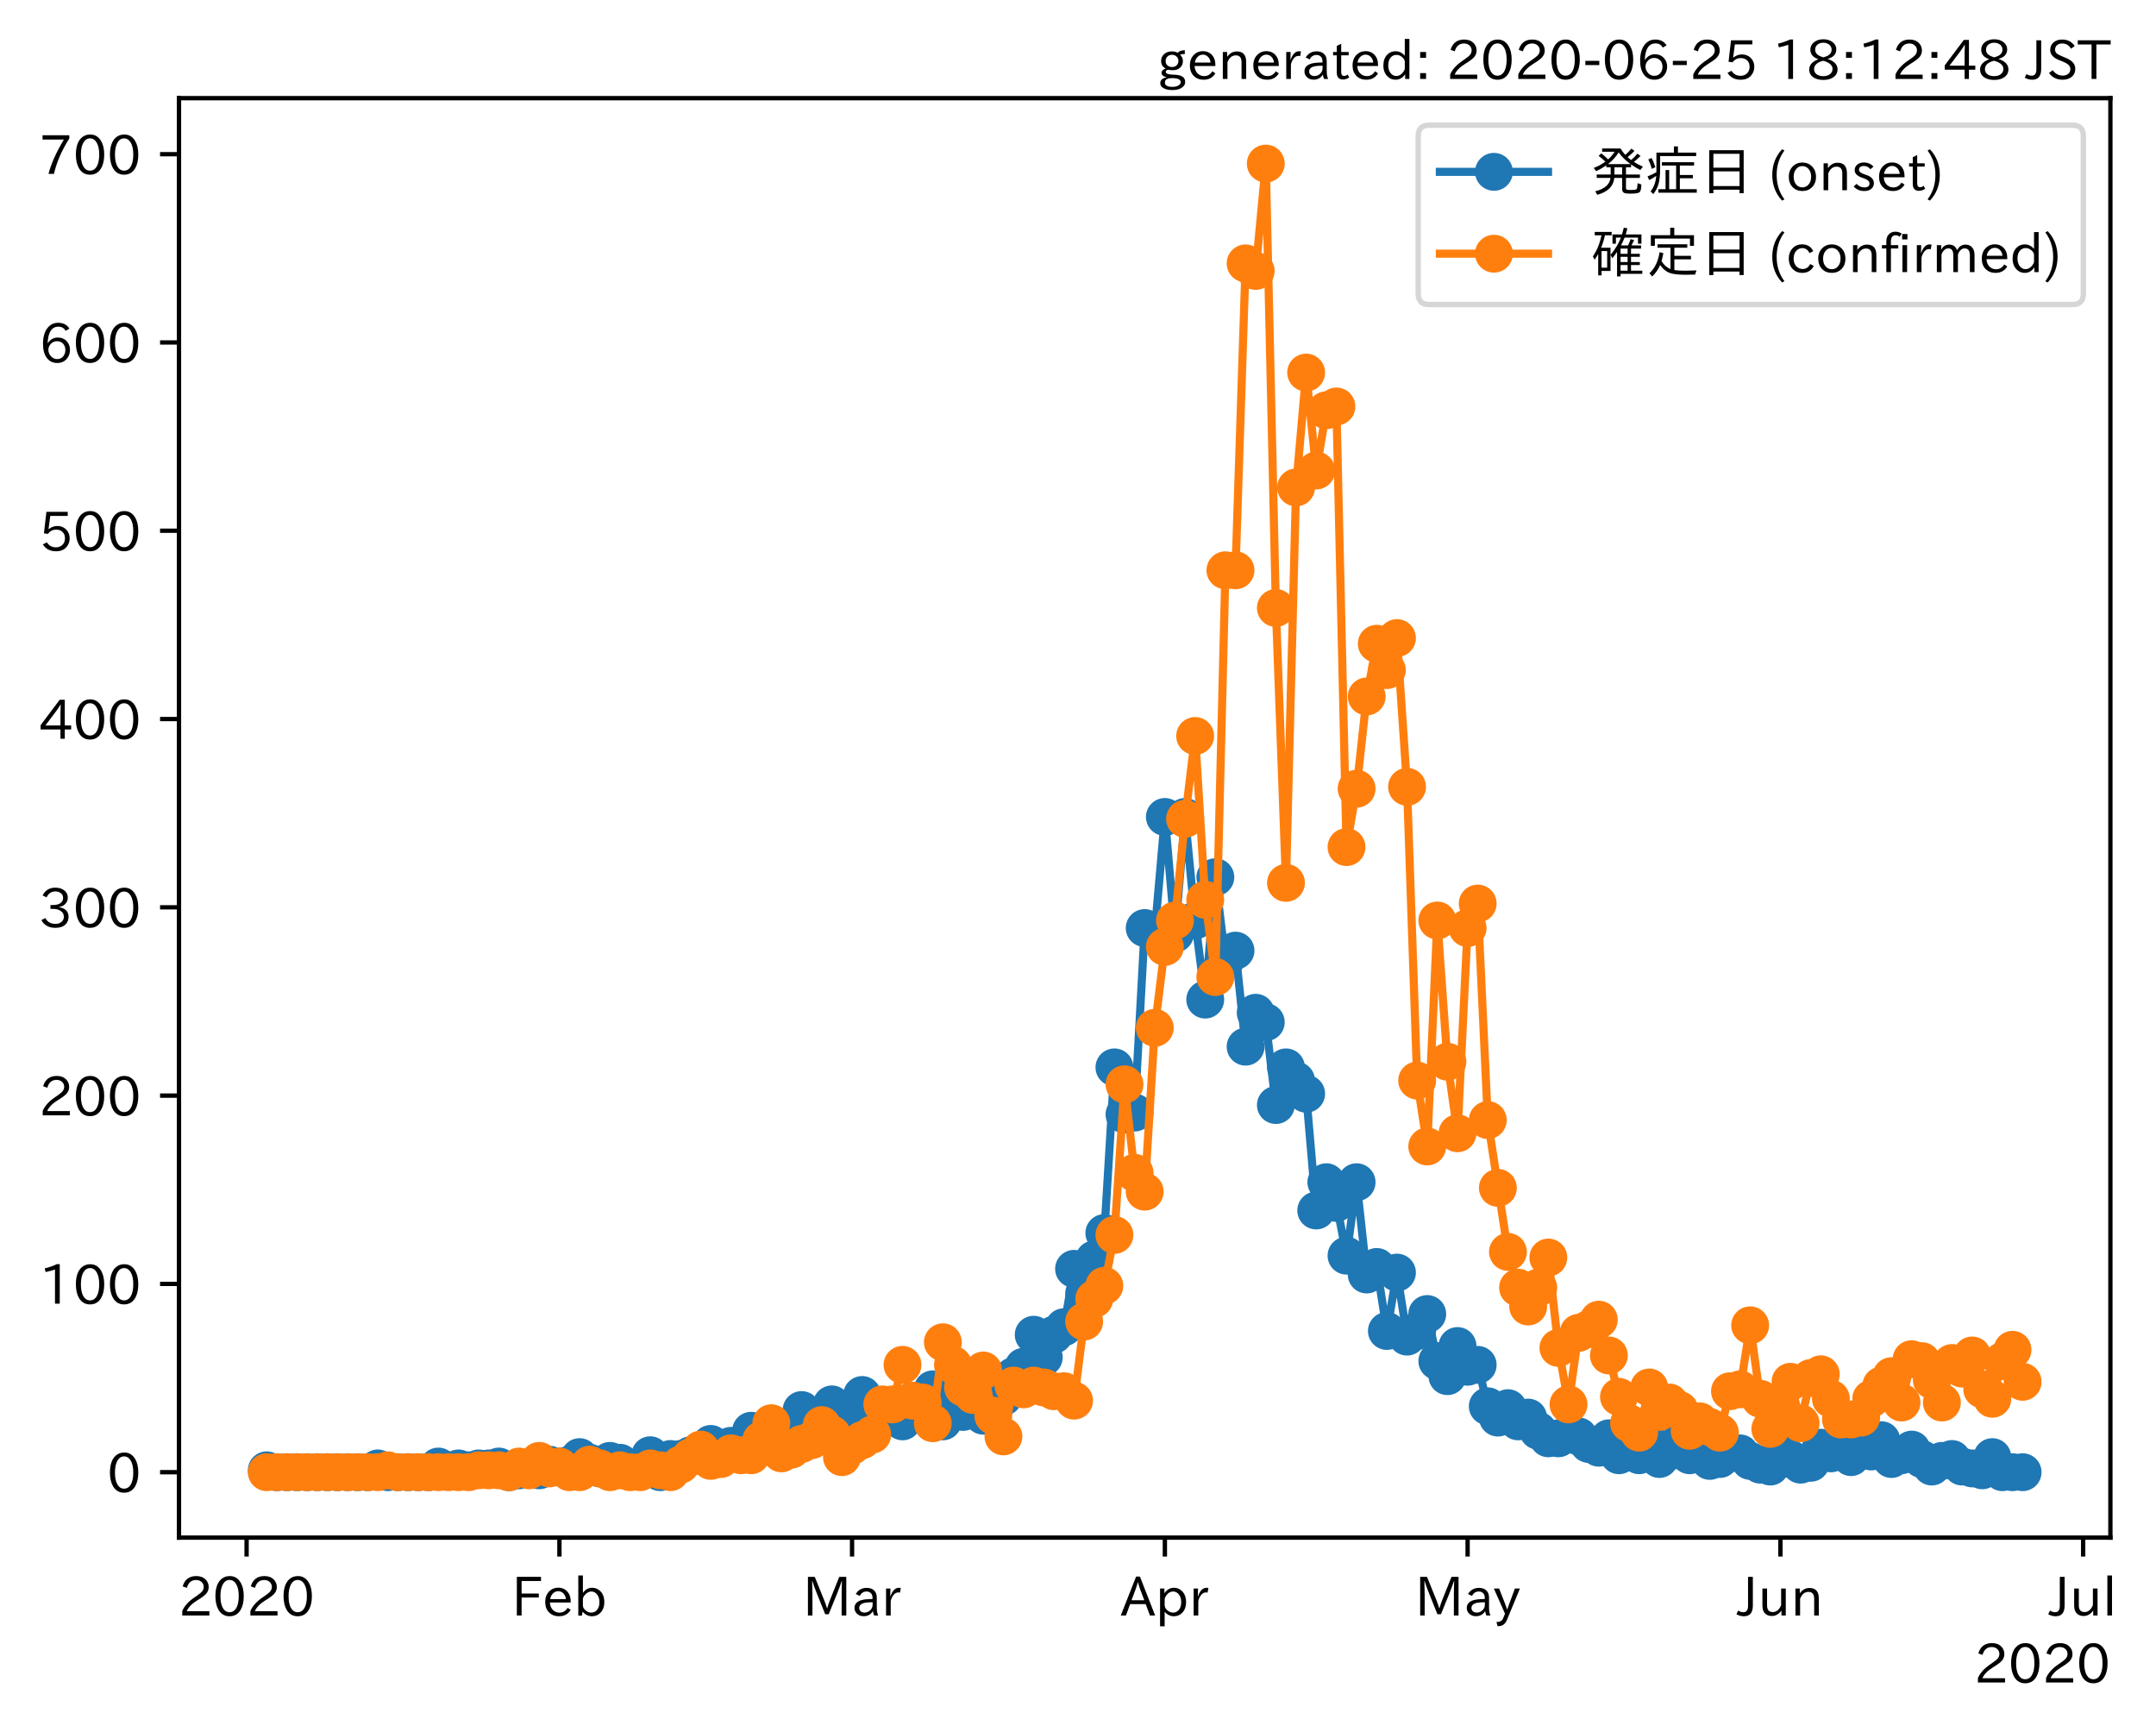 <?xml version="1.0" encoding="utf-8" standalone="no"?>
<!DOCTYPE svg PUBLIC "-//W3C//DTD SVG 1.1//EN"
  "http://www.w3.org/Graphics/SVG/1.1/DTD/svg11.dtd">
<!-- Created with matplotlib (https://matplotlib.org/) -->
<svg height="320.24pt" version="1.1" viewBox="0 0 398.647 320.24" width="398.647pt" xmlns="http://www.w3.org/2000/svg" xmlns:xlink="http://www.w3.org/1999/xlink">
 <defs>
  <style type="text/css">
*{stroke-linecap:butt;stroke-linejoin:round;}
  </style>
 </defs>
 <g id="figure_1">
  <g id="patch_1">
   <path d="M 0 320.24 
L 398.647 320.24 
L 398.647 0 
L 0 0 
z
" style="fill:#ffffff;"/>
  </g>
  <g id="axes_1">
   <g id="patch_2">
    <path d="M 33.095 284.259 
L 390.215 284.259 
L 390.215 18.147 
L 33.095 18.147 
z
" style="fill:#ffffff;"/>
   </g>
   <g id="matplotlib.axis_1">
    <g id="xtick_1">
     <g id="line2d_1">
      <defs>
       <path d="M 0 0 
L 0 3.5 
" id="ma8127d2c86" style="stroke:#000000;stroke-width:0.8;"/>
      </defs>
      <g>
       <use style="stroke:#000000;stroke-width:0.8;" x="45.596" xlink:href="#ma8127d2c86" y="284.259"/>
      </g>
     </g>
     <g id="text_1">
      <!-- 2020 -->
      <defs>
       <path d="M 57.172 0.984 
L 6.984 0.984 
L 6.984 9.281 
Q 12.891 23.047 29.594 34.422 
L 32.375 36.281 
Q 40.922 42.141 43.609 45.406 
Q 46.688 49.266 46.688 53.812 
Q 46.688 58.938 43.062 62.547 
Q 39.062 66.547 32.562 66.547 
Q 19.531 66.547 15.484 52 
L 7.766 54.781 
Q 13.328 73.828 33.062 73.828 
Q 43.844 73.828 50.25 67.438 
Q 55.859 61.672 55.859 53.516 
Q 55.859 47.469 52.25 42.531 
Q 48.922 37.75 36.969 30.281 
L 34.859 29 
Q 19.625 19.578 15.281 8.891 
L 57.172 8.891 
z
" id="IPAexGothic-50"/>
       <path d="M 31.844 73.828 
Q 45.016 73.828 52.094 61.625 
Q 57.719 51.953 57.719 36.625 
Q 57.719 21.438 52.094 11.578 
Q 45.125 -0.484 31.5 -0.484 
Q 17.922 -0.484 10.938 11.578 
Q 5.328 21.438 5.328 36.719 
Q 5.328 58.016 15.625 67.719 
Q 22.172 73.828 31.844 73.828 
z
M 31.5 66.656 
Q 23.688 66.656 19.188 58.734 
Q 14.594 50.734 14.594 36.625 
Q 14.594 22.75 19.094 14.797 
Q 23.641 6.984 31.5 6.984 
Q 40.922 6.984 45.453 18.016 
Q 48.438 25.344 48.438 37.109 
Q 48.438 50.875 43.844 58.734 
Q 39.203 66.656 31.5 66.656 
z
" id="IPAexGothic-48"/>
      </defs>
      <g transform="translate(33 298.749)scale(0.1 -0.1)">
       <use xlink:href="#IPAexGothic-50"/>
       <use x="62.988" xlink:href="#IPAexGothic-48"/>
       <use x="125.977" xlink:href="#IPAexGothic-50"/>
       <use x="188.965" xlink:href="#IPAexGothic-48"/>
      </g>
     </g>
    </g>
    <g id="xtick_2">
     <g id="line2d_2">
      <g>
       <use style="stroke:#000000;stroke-width:0.8;" x="103.437" xlink:href="#ma8127d2c86" y="284.259"/>
      </g>
     </g>
     <g id="text_2">
      <!-- Feb -->
      <defs>
       <path d="M 54.203 64.703 
L 18.312 64.703 
L 18.312 41.5 
L 50.094 41.5 
L 50.094 34.188 
L 18.312 34.188 
L 18.312 0.984 
L 9.516 0.984 
L 9.516 72.406 
L 54.203 72.406 
z
" id="IPAexGothic-70"/>
       <path d="M 13.484 24.906 
Q 13.922 16.266 18.891 11.281 
Q 23.969 6.203 31.203 6.203 
Q 40.719 6.203 46.297 15.094 
L 51.906 11.375 
Q 44.828 -0.484 30.172 -0.484 
Q 19.094 -0.484 11.969 6.594 
Q 4.781 13.812 4.781 25.641 
Q 4.781 38.188 12.312 45.703 
Q 19 52.391 29 52.391 
Q 38.422 52.391 44.781 46.188 
Q 51.906 38.969 51.906 26.906 
L 51.906 24.906 
z
M 43.062 31.203 
Q 42.328 37.984 38.281 41.891 
Q 34.281 45.906 28.812 45.906 
Q 22.469 45.906 17.969 40.484 
Q 14.891 36.812 13.969 31.203 
z
" id="IPAexGothic-101"/>
       <path d="M 17.578 42.672 
Q 24.219 52.203 34.672 52.203 
Q 43.562 52.203 49.859 45.906 
Q 57.172 38.578 57.172 25.688 
Q 57.172 13.094 49.859 5.812 
Q 43.562 -0.484 34.469 -0.484 
Q 24.359 -0.484 17 8.062 
L 15.766 0.688 
L 9.078 0.688 
L 9.078 74.906 
L 17.578 74.906 
z
M 17.578 31.203 
L 17.578 19.578 
Q 17.578 13.875 23.875 9.375 
Q 28.172 6.297 33.109 6.297 
Q 38.875 6.297 42.875 10.297 
Q 48.188 15.766 48.188 25.484 
Q 48.188 34.281 43.797 39.891 
Q 39.453 45.312 33.203 45.312 
Q 27.484 45.312 22.469 40.281 
Q 17.578 35.406 17.578 31.203 
z
" id="IPAexGothic-98"/>
      </defs>
      <g transform="translate(94.614 298.749)scale(0.1 -0.1)">
       <use xlink:href="#IPAexGothic-70"/>
       <use x="57.178" xlink:href="#IPAexGothic-101"/>
       <use x="114.062" xlink:href="#IPAexGothic-98"/>
      </g>
     </g>
    </g>
    <g id="xtick_3">
     <g id="line2d_3">
      <g>
       <use style="stroke:#000000;stroke-width:0.8;" x="157.546" xlink:href="#ma8127d2c86" y="284.259"/>
      </g>
     </g>
     <g id="text_3">
      <!-- Mar -->
      <defs>
       <path d="M 80.422 0.984 
L 71.828 0.984 
L 71.828 39.594 
Q 71.828 51.266 72.406 64.594 
L 72.016 64.594 
Q 68.062 53.266 63.531 41.797 
L 47.906 3.266 
L 41.406 3.266 
L 25.641 42.578 
Q 20.75 54.781 17.625 64.703 
L 17.234 64.703 
Q 17.828 48.922 17.828 39.891 
L 17.828 0.984 
L 9.516 0.984 
L 9.516 72.406 
L 22.125 72.406 
L 39.109 30.375 
Q 42.141 23 44.828 14.156 
L 45.125 14.156 
Q 47.312 22.125 50.531 30.172 
L 67.438 72.406 
L 80.422 72.406 
z
" id="IPAexGothic-77"/>
       <path d="M 49.312 0.984 
L 41.75 0.984 
Q 39.984 4.734 39.547 8.688 
L 39.203 8.688 
Q 33.547 -0.391 22.312 -0.391 
Q 14.594 -0.391 9.719 4.5 
Q 5.422 8.797 5.422 14.984 
Q 5.422 30.422 32.031 31.203 
L 38.719 31.391 
L 38.719 33.984 
Q 38.719 39.203 35.75 42.188 
Q 32.625 45.312 27.734 45.312 
Q 19.344 45.312 15.141 37.156 
L 7.719 40.578 
Q 14.656 52 27.938 52 
Q 37.109 52 42.047 46.875 
Q 46.625 42.281 46.625 33.891 
L 46.625 15.578 
Q 46.625 6.25 49.312 0.984 
z
M 38.922 25.391 
L 33.453 25.297 
Q 14.109 24.859 14.109 14.891 
Q 14.109 11.375 16.406 9.078 
Q 19.234 6.297 23.828 6.297 
Q 30.219 6.297 34.906 10.984 
Q 38.922 15.141 38.922 21 
z
" id="IPAexGothic-97"/>
       <path d="M 36.078 51.812 
L 34.578 43.266 
Q 32.906 43.609 31.594 43.609 
Q 25.828 43.609 22.078 38.188 
Q 17.391 31.344 17.391 26.172 
L 17.391 0.984 
L 8.797 0.984 
L 8.797 50.781 
L 16.891 50.781 
L 16.5 35.984 
L 16.703 35.984 
Q 22.219 52.203 32.766 52.203 
Q 34.469 52.203 36.078 51.812 
z
" id="IPAexGothic-114"/>
      </defs>
      <g transform="translate(148.437 298.749)scale(0.1 -0.1)">
       <use xlink:href="#IPAexGothic-77"/>
       <use x="90.186" xlink:href="#IPAexGothic-97"/>
       <use x="145.166" xlink:href="#IPAexGothic-114"/>
      </g>
     </g>
    </g>
    <g id="xtick_4">
     <g id="line2d_4">
      <g>
       <use style="stroke:#000000;stroke-width:0.8;" x="215.387" xlink:href="#ma8127d2c86" y="284.259"/>
      </g>
     </g>
     <g id="text_4">
      <!-- Apr -->
      <defs>
       <path d="M 63.375 0.984 
L 53.812 0.984 
L 45.906 22.016 
L 17.188 22.016 
L 9.422 0.984 
L -0.094 0.984 
L 28.219 72.906 
L 35.297 72.906 
z
M 43.406 29.109 
L 36.188 48.094 
Q 33.203 56.062 31.688 62.5 
L 31.391 62.5 
Q 29.641 55.672 26.812 48.094 
L 19.734 29.109 
z
" id="IPAexGothic-65"/>
       <path d="M 16.797 42 
Q 23.828 52.203 34.469 52.203 
Q 43.266 52.203 49.562 45.906 
Q 56.891 38.578 56.891 25.688 
Q 56.891 13.141 49.656 5.812 
Q 43.359 -0.484 34.375 -0.484 
Q 24.516 -0.484 17.281 7.766 
L 17.281 -19 
L 8.797 -19 
L 8.797 50.781 
L 16.797 50.781 
z
M 17.281 30.469 
L 17.281 20.172 
Q 17.281 14.016 23.688 9.375 
Q 27.984 6.297 32.906 6.297 
Q 38.578 6.297 42.578 10.297 
Q 47.906 15.578 47.906 25.484 
Q 47.906 34.375 43.5 39.984 
Q 39.109 45.312 32.812 45.312 
Q 25.875 45.312 20.906 38.812 
Q 17.281 34.125 17.281 30.469 
z
" id="IPAexGothic-112"/>
      </defs>
      <g transform="translate(207.245 298.749)scale(0.1 -0.1)">
       <use xlink:href="#IPAexGothic-65"/>
       <use x="63.721" xlink:href="#IPAexGothic-112"/>
       <use x="125.83" xlink:href="#IPAexGothic-114"/>
      </g>
     </g>
    </g>
    <g id="xtick_5">
     <g id="line2d_5">
      <g>
       <use style="stroke:#000000;stroke-width:0.8;" x="271.362" xlink:href="#ma8127d2c86" y="284.259"/>
      </g>
     </g>
     <g id="text_5">
      <!-- May -->
      <defs>
       <path d="M 48.781 50.781 
L 24.609 -7.625 
Q 19.969 -18.797 8.594 -18.797 
L 7.469 -18.797 
L 5.375 -10.984 
L 6.984 -10.984 
Q 15.141 -10.984 17.969 -3.719 
L 21.188 4.297 
L 0.594 50.781 
L 10.297 50.781 
L 21.297 22.797 
Q 23.875 16.016 25.094 12.203 
L 25.391 12.203 
Q 27.344 18.266 29.109 22.797 
L 39.5 50.781 
z
" id="IPAexGothic-121"/>
      </defs>
      <g transform="translate(261.642 298.749)scale(0.1 -0.1)">
       <use xlink:href="#IPAexGothic-77"/>
       <use x="90.186" xlink:href="#IPAexGothic-97"/>
       <use x="145.166" xlink:href="#IPAexGothic-121"/>
      </g>
     </g>
    </g>
    <g id="xtick_6">
     <g id="line2d_6">
      <g>
       <use style="stroke:#000000;stroke-width:0.8;" x="329.203" xlink:href="#ma8127d2c86" y="284.259"/>
      </g>
     </g>
     <g id="text_6">
      <!-- Jun -->
      <defs>
       <path d="M 28.422 72.406 
L 28.422 19.281 
Q 28.422 -0.484 11.922 -0.484 
Q 4.734 -0.484 -1.953 3.266 
L 1.312 10.062 
Q 5.906 6.984 10.844 6.984 
Q 19.531 6.984 19.531 18.797 
L 19.531 72.406 
z
" id="IPAexGothic-74"/>
       <path d="M 51.312 0.984 
L 43.312 0.984 
L 43.312 10.062 
Q 35.938 0 25.391 0 
Q 16.75 0 11.922 5.859 
Q 8.109 10.594 8.109 19.391 
L 8.109 50.781 
L 16.703 50.781 
L 16.703 19.672 
Q 16.703 7.281 27.094 7.281 
Q 37.594 7.281 42.719 20.172 
L 42.719 50.781 
L 51.312 50.781 
z
" id="IPAexGothic-117"/>
       <path d="M 52 0.984 
L 43.406 0.984 
L 43.406 31.891 
Q 43.406 44.578 32.906 44.578 
Q 22.312 44.578 17.391 31.891 
L 17.391 0.984 
L 8.797 0.984 
L 8.797 50.781 
L 16.797 50.781 
L 16.797 41.797 
Q 23.828 51.812 34.719 51.812 
Q 52 51.812 52 32.375 
z
" id="IPAexGothic-110"/>
      </defs>
      <g transform="translate(321.263 298.749)scale(0.1 -0.1)">
       <use xlink:href="#IPAexGothic-74"/>
       <use x="37.988" xlink:href="#IPAexGothic-117"/>
       <use x="98.389" xlink:href="#IPAexGothic-110"/>
      </g>
     </g>
    </g>
    <g id="xtick_7">
     <g id="line2d_7">
      <g>
       <use style="stroke:#000000;stroke-width:0.8;" x="385.178" xlink:href="#ma8127d2c86" y="284.259"/>
      </g>
     </g>
     <g id="text_7">
      <!-- Jul -->
      <defs>
       <path d="M 17.672 0.984 
L 9.078 0.984 
L 9.078 74.906 
L 17.672 74.906 
z
" id="IPAexGothic-108"/>
      </defs>
      <g transform="translate(378.908 298.749)scale(0.1 -0.1)">
       <use xlink:href="#IPAexGothic-74"/>
       <use x="37.988" xlink:href="#IPAexGothic-117"/>
       <use x="98.389" xlink:href="#IPAexGothic-108"/>
      </g>
     </g>
    </g>
    <g id="text_8">
     <!-- 2020 -->
     <g transform="translate(365.022 311.14)scale(0.1 -0.1)">
      <use xlink:href="#IPAexGothic-50"/>
      <use x="62.988" xlink:href="#IPAexGothic-48"/>
      <use x="125.977" xlink:href="#IPAexGothic-50"/>
      <use x="188.965" xlink:href="#IPAexGothic-48"/>
     </g>
    </g>
   </g>
   <g id="matplotlib.axis_2">
    <g id="ytick_1">
     <g id="line2d_8">
      <defs>
       <path d="M 0 0 
L -3.5 0 
" id="m66fdd1c328" style="stroke:#000000;stroke-width:0.8;"/>
      </defs>
      <g>
       <use style="stroke:#000000;stroke-width:0.8;" x="33.095" xlink:href="#m66fdd1c328" y="272.163"/>
      </g>
     </g>
     <g id="text_9">
      <!-- 0 -->
      <g transform="translate(19.797 275.908)scale(0.1 -0.1)">
       <use xlink:href="#IPAexGothic-48"/>
      </g>
     </g>
    </g>
    <g id="ytick_2">
     <g id="line2d_9">
      <g>
       <use style="stroke:#000000;stroke-width:0.8;" x="33.095" xlink:href="#m66fdd1c328" y="237.354"/>
      </g>
     </g>
     <g id="text_10">
      <!-- 100 -->
      <defs>
       <path d="M 38.484 0.984 
L 29.688 0.984 
L 29.688 64.109 
Q 21.438 61.281 12.312 59.328 
L 10.688 66.109 
Q 23.734 69.391 32.906 73.922 
L 38.484 73.922 
z
" id="IPAexGothic-49"/>
      </defs>
      <g transform="translate(7.2 241.099)scale(0.1 -0.1)">
       <use xlink:href="#IPAexGothic-49"/>
       <use x="62.988" xlink:href="#IPAexGothic-48"/>
       <use x="125.977" xlink:href="#IPAexGothic-48"/>
      </g>
     </g>
    </g>
    <g id="ytick_3">
     <g id="line2d_10">
      <g>
       <use style="stroke:#000000;stroke-width:0.8;" x="33.095" xlink:href="#m66fdd1c328" y="202.545"/>
      </g>
     </g>
     <g id="text_11">
      <!-- 200 -->
      <g transform="translate(7.2 206.291)scale(0.1 -0.1)">
       <use xlink:href="#IPAexGothic-50"/>
       <use x="62.988" xlink:href="#IPAexGothic-48"/>
       <use x="125.977" xlink:href="#IPAexGothic-48"/>
      </g>
     </g>
    </g>
    <g id="ytick_4">
     <g id="line2d_11">
      <g>
       <use style="stroke:#000000;stroke-width:0.8;" x="33.095" xlink:href="#m66fdd1c328" y="167.737"/>
      </g>
     </g>
     <g id="text_12">
      <!-- 300 -->
      <defs>
       <path d="M 37.203 37.797 
Q 54.781 34.625 54.781 19.969 
Q 54.781 11.188 48.875 5.562 
Q 42.328 -0.484 30.375 -0.484 
Q 12.453 -0.484 4.5 13.766 
L 11.812 17.672 
Q 17.328 6.891 30.281 6.891 
Q 37.891 6.891 42.094 10.797 
Q 46.094 14.5 46.094 20.172 
Q 46.094 26.859 40.094 30.906 
Q 34.625 34.578 25.688 34.578 
L 21.297 34.578 
L 21.297 41.703 
L 25.875 41.703 
Q 34.859 41.703 39.594 45.125 
Q 44.672 48.734 44.672 54.828 
Q 44.672 61.469 38.969 64.656 
Q 35.297 66.844 30.172 66.844 
Q 19.344 66.844 14.109 55.906 
L 6.781 59.422 
Q 14.016 73.828 30.281 73.828 
Q 40.578 73.828 46.969 68.656 
Q 53.375 63.578 53.375 55.219 
Q 53.375 47.312 47.172 42.281 
Q 43.172 39.062 37.203 38.188 
z
" id="IPAexGothic-51"/>
      </defs>
      <g transform="translate(7.2 171.482)scale(0.1 -0.1)">
       <use xlink:href="#IPAexGothic-51"/>
       <use x="62.988" xlink:href="#IPAexGothic-48"/>
       <use x="125.977" xlink:href="#IPAexGothic-48"/>
      </g>
     </g>
    </g>
    <g id="ytick_5">
     <g id="line2d_12">
      <g>
       <use style="stroke:#000000;stroke-width:0.8;" x="33.095" xlink:href="#m66fdd1c328" y="132.928"/>
      </g>
     </g>
     <g id="text_13">
      <!-- 400 -->
      <defs>
       <path d="M 59.578 18.109 
L 47.797 18.109 
L 47.797 0.984 
L 39.797 0.984 
L 39.797 18.109 
L 3.078 18.109 
L 3.078 26.125 
L 38.375 73.094 
L 47.797 73.094 
L 47.797 25.531 
L 59.578 25.531 
z
M 40.281 64.203 
L 39.984 64.203 
Q 35.594 57.125 31.297 51.312 
L 11.859 25.531 
L 39.797 25.531 
L 39.797 49.125 
Q 39.797 54.391 40.281 64.203 
z
" id="IPAexGothic-52"/>
      </defs>
      <g transform="translate(7.2 136.673)scale(0.1 -0.1)">
       <use xlink:href="#IPAexGothic-52"/>
       <use x="62.988" xlink:href="#IPAexGothic-48"/>
       <use x="125.977" xlink:href="#IPAexGothic-48"/>
      </g>
     </g>
    </g>
    <g id="ytick_6">
     <g id="line2d_13">
      <g>
       <use style="stroke:#000000;stroke-width:0.8;" x="33.095" xlink:href="#m66fdd1c328" y="98.119"/>
      </g>
     </g>
     <g id="text_14">
      <!-- 500 -->
      <defs>
       <path d="M 18.406 40.672 
Q 25.531 46.297 33.938 46.297 
Q 44 46.297 50.641 39.5 
Q 56.844 33.016 56.844 23.391 
Q 56.844 14.656 51.516 8.016 
Q 44.828 -0.484 31.734 -0.484 
Q 14.984 -0.484 7.328 12.25 
L 14.656 16.062 
Q 20.453 6.781 31.453 6.781 
Q 38.531 6.781 43.266 11.188 
Q 48.141 15.828 48.141 23.484 
Q 48.141 30.719 43.844 35.016 
Q 39.359 39.5 32.125 39.5 
Q 21.969 39.5 16.75 31.688 
L 9.234 32.672 
L 13.812 72.406 
L 53.219 72.406 
L 53.219 64.891 
L 20.953 64.891 
L 17.719 40.672 
z
" id="IPAexGothic-53"/>
      </defs>
      <g transform="translate(7.2 101.865)scale(0.1 -0.1)">
       <use xlink:href="#IPAexGothic-53"/>
       <use x="62.988" xlink:href="#IPAexGothic-48"/>
       <use x="125.977" xlink:href="#IPAexGothic-48"/>
      </g>
     </g>
    </g>
    <g id="ytick_7">
     <g id="line2d_14">
      <g>
       <use style="stroke:#000000;stroke-width:0.8;" x="33.095" xlink:href="#m66fdd1c328" y="63.311"/>
      </g>
     </g>
     <g id="text_15">
      <!-- 600 -->
      <defs>
       <path d="M 16.5 36.375 
Q 23.578 46.578 34.906 46.578 
Q 45.406 46.578 51.812 39.266 
Q 57.422 32.906 57.422 23.781 
Q 57.422 13.812 51.125 6.781 
Q 44.578 -0.484 34.031 -0.484 
Q 21.484 -0.484 14.406 9.078 
Q 7.516 18.406 7.516 34.812 
Q 7.516 53.516 15.828 64.203 
Q 23.344 73.828 35.5 73.828 
Q 49.859 73.828 56.391 62.891 
L 49.219 58.984 
Q 45.219 66.656 35.938 66.656 
Q 17.484 66.656 16.109 36.375 
z
M 33.453 39.797 
Q 26.312 39.797 21.625 34.469 
Q 17.438 29.688 17.438 24.078 
Q 17.438 18.062 21.141 13.188 
Q 26.125 6.688 33.734 6.688 
Q 41.703 6.688 45.953 13.188 
Q 48.828 17.625 48.828 23.484 
Q 48.828 30.375 45.016 34.812 
Q 40.625 39.797 33.453 39.797 
z
" id="IPAexGothic-54"/>
      </defs>
      <g transform="translate(7.2 67.056)scale(0.1 -0.1)">
       <use xlink:href="#IPAexGothic-54"/>
       <use x="62.988" xlink:href="#IPAexGothic-48"/>
       <use x="125.977" xlink:href="#IPAexGothic-48"/>
      </g>
     </g>
    </g>
    <g id="ytick_8">
     <g id="line2d_15">
      <g>
       <use style="stroke:#000000;stroke-width:0.8;" x="33.095" xlink:href="#m66fdd1c328" y="28.502"/>
      </g>
     </g>
     <g id="text_16">
      <!-- 700 -->
      <defs>
       <path d="M 56.203 66.609 
Q 34.969 32.906 27.781 0.984 
L 17.672 0.984 
Q 24.703 28.656 46.094 64.5 
L 6.688 64.5 
L 6.688 72.406 
L 56.203 72.406 
z
" id="IPAexGothic-55"/>
      </defs>
      <g transform="translate(7.2 32.248)scale(0.1 -0.1)">
       <use xlink:href="#IPAexGothic-55"/>
       <use x="62.988" xlink:href="#IPAexGothic-48"/>
       <use x="125.977" xlink:href="#IPAexGothic-48"/>
      </g>
     </g>
    </g>
   </g>
   <g id="line2d_16">
    <path clip-path="url(#p078d3919fc)" d="M 49.328 271.815 
L 51.194 272.163 
L 67.986 272.163 
L 69.852 271.466 
L 71.718 272.163 
L 79.181 272.163 
L 81.047 271.118 
L 82.913 271.815 
L 84.779 271.466 
L 86.645 271.815 
L 88.51 271.466 
L 90.376 271.466 
L 92.242 271.118 
L 94.108 272.163 
L 97.84 271.466 
L 99.705 271.815 
L 101.571 270.77 
L 103.437 271.118 
L 105.303 270.77 
L 107.169 269.378 
L 110.9 271.466 
L 112.766 270.074 
L 114.632 270.422 
L 116.498 271.466 
L 118.364 271.815 
L 120.23 269.03 
L 122.095 272.163 
L 123.961 269.726 
L 125.827 269.726 
L 127.693 269.03 
L 129.559 269.03 
L 131.425 266.941 
L 133.29 268.334 
L 135.156 267.289 
L 137.022 266.941 
L 138.888 264.505 
L 140.754 265.897 
L 142.62 265.201 
L 144.485 264.157 
L 146.351 263.46 
L 148.217 260.676 
L 150.083 261.72 
L 151.949 263.46 
L 153.815 259.632 
L 155.68 263.46 
L 157.546 262.764 
L 159.412 257.891 
L 161.278 263.46 
L 163.144 261.024 
L 165.01 262.068 
L 166.875 262.764 
L 168.741 258.935 
L 170.607 261.024 
L 172.473 256.847 
L 174.339 262.764 
L 176.205 258.239 
L 178.07 261.024 
L 179.936 256.499 
L 181.802 261.72 
L 183.668 260.676 
L 185.534 258.239 
L 187.4 254.41 
L 189.265 252.67 
L 191.131 246.752 
L 192.997 250.929 
L 194.863 246.752 
L 196.729 245.36 
L 198.594 234.569 
L 200.46 239.094 
L 202.326 232.829 
L 204.192 227.956 
L 206.058 197.324 
L 207.924 206.026 
L 209.789 205.678 
L 211.655 171.566 
L 213.521 172.262 
L 215.387 151.029 
L 217.253 172.61 
L 219.119 151.029 
L 220.984 170.173 
L 222.85 184.793 
L 224.716 162.167 
L 226.582 177.483 
L 228.448 175.743 
L 230.314 193.495 
L 232.179 187.23 
L 234.045 188.97 
L 235.911 204.286 
L 237.777 197.324 
L 241.509 202.197 
L 243.374 223.779 
L 245.24 218.557 
L 247.106 222.386 
L 248.972 232.133 
L 250.838 218.557 
L 252.704 235.614 
L 254.569 234.221 
L 256.435 246.056 
L 258.301 235.265 
L 260.167 247.1 
L 262.033 246.056 
L 263.899 242.923 
L 265.764 251.626 
L 267.63 254.41 
L 269.496 248.841 
L 271.362 252.67 
L 273.228 252.322 
L 275.094 259.98 
L 276.959 262.068 
L 278.825 260.328 
L 280.691 262.764 
L 282.557 262.068 
L 284.423 264.505 
L 286.289 265.897 
L 288.154 265.897 
L 290.02 265.201 
L 291.886 265.549 
L 293.752 266.941 
L 295.618 267.638 
L 297.484 265.897 
L 299.349 269.03 
L 301.215 267.638 
L 303.081 269.03 
L 304.947 266.593 
L 306.813 269.726 
L 308.679 268.334 
L 310.544 266.593 
L 312.41 269.03 
L 314.276 266.941 
L 316.142 270.074 
L 318.008 269.726 
L 319.873 268.682 
L 321.739 268.682 
L 323.605 270.074 
L 325.471 270.77 
L 327.337 271.118 
L 329.203 268.334 
L 331.068 269.726 
L 332.934 270.77 
L 334.8 270.422 
L 336.666 267.638 
L 338.532 268.682 
L 340.398 268.334 
L 342.263 269.378 
L 344.129 267.289 
L 345.995 268.334 
L 347.861 266.245 
L 349.727 269.726 
L 351.593 269.03 
L 353.458 267.986 
L 355.324 269.726 
L 357.19 271.118 
L 359.056 270.074 
L 360.922 269.726 
L 362.788 271.118 
L 366.519 271.815 
L 368.385 269.378 
L 370.251 272.163 
L 373.983 272.163 
L 373.983 272.163 
" style="fill:none;stroke:#1f77b4;stroke-linecap:square;stroke-width:1.5;"/>
    <defs>
     <path d="M 0 3 
C 0.796 3 1.559 2.684 2.121 2.121 
C 2.684 1.559 3 0.796 3 0 
C 3 -0.796 2.684 -1.559 2.121 -2.121 
C 1.559 -2.684 0.796 -3 0 -3 
C -0.796 -3 -1.559 -2.684 -2.121 -2.121 
C -2.684 -1.559 -3 -0.796 -3 0 
C -3 0.796 -2.684 1.559 -2.121 2.121 
C -1.559 2.684 -0.796 3 0 3 
z
" id="m9abf2cb01b" style="stroke:#1f77b4;"/>
    </defs>
    <g clip-path="url(#p078d3919fc)">
     <use style="fill:#1f77b4;stroke:#1f77b4;" x="49.328" xlink:href="#m9abf2cb01b" y="271.815"/>
     <use style="fill:#1f77b4;stroke:#1f77b4;" x="51.194" xlink:href="#m9abf2cb01b" y="272.163"/>
     <use style="fill:#1f77b4;stroke:#1f77b4;" x="53.06" xlink:href="#m9abf2cb01b" y="272.163"/>
     <use style="fill:#1f77b4;stroke:#1f77b4;" x="54.926" xlink:href="#m9abf2cb01b" y="272.163"/>
     <use style="fill:#1f77b4;stroke:#1f77b4;" x="56.791" xlink:href="#m9abf2cb01b" y="272.163"/>
     <use style="fill:#1f77b4;stroke:#1f77b4;" x="58.657" xlink:href="#m9abf2cb01b" y="272.163"/>
     <use style="fill:#1f77b4;stroke:#1f77b4;" x="60.523" xlink:href="#m9abf2cb01b" y="272.163"/>
     <use style="fill:#1f77b4;stroke:#1f77b4;" x="62.389" xlink:href="#m9abf2cb01b" y="272.163"/>
     <use style="fill:#1f77b4;stroke:#1f77b4;" x="64.255" xlink:href="#m9abf2cb01b" y="272.163"/>
     <use style="fill:#1f77b4;stroke:#1f77b4;" x="66.121" xlink:href="#m9abf2cb01b" y="272.163"/>
     <use style="fill:#1f77b4;stroke:#1f77b4;" x="67.986" xlink:href="#m9abf2cb01b" y="272.163"/>
     <use style="fill:#1f77b4;stroke:#1f77b4;" x="69.852" xlink:href="#m9abf2cb01b" y="271.466"/>
     <use style="fill:#1f77b4;stroke:#1f77b4;" x="71.718" xlink:href="#m9abf2cb01b" y="272.163"/>
     <use style="fill:#1f77b4;stroke:#1f77b4;" x="73.584" xlink:href="#m9abf2cb01b" y="272.163"/>
     <use style="fill:#1f77b4;stroke:#1f77b4;" x="75.45" xlink:href="#m9abf2cb01b" y="272.163"/>
     <use style="fill:#1f77b4;stroke:#1f77b4;" x="77.316" xlink:href="#m9abf2cb01b" y="272.163"/>
     <use style="fill:#1f77b4;stroke:#1f77b4;" x="79.181" xlink:href="#m9abf2cb01b" y="272.163"/>
     <use style="fill:#1f77b4;stroke:#1f77b4;" x="81.047" xlink:href="#m9abf2cb01b" y="271.118"/>
     <use style="fill:#1f77b4;stroke:#1f77b4;" x="82.913" xlink:href="#m9abf2cb01b" y="271.815"/>
     <use style="fill:#1f77b4;stroke:#1f77b4;" x="84.779" xlink:href="#m9abf2cb01b" y="271.466"/>
     <use style="fill:#1f77b4;stroke:#1f77b4;" x="86.645" xlink:href="#m9abf2cb01b" y="271.815"/>
     <use style="fill:#1f77b4;stroke:#1f77b4;" x="88.51" xlink:href="#m9abf2cb01b" y="271.466"/>
     <use style="fill:#1f77b4;stroke:#1f77b4;" x="90.376" xlink:href="#m9abf2cb01b" y="271.466"/>
     <use style="fill:#1f77b4;stroke:#1f77b4;" x="92.242" xlink:href="#m9abf2cb01b" y="271.118"/>
     <use style="fill:#1f77b4;stroke:#1f77b4;" x="94.108" xlink:href="#m9abf2cb01b" y="272.163"/>
     <use style="fill:#1f77b4;stroke:#1f77b4;" x="95.974" xlink:href="#m9abf2cb01b" y="271.815"/>
     <use style="fill:#1f77b4;stroke:#1f77b4;" x="97.84" xlink:href="#m9abf2cb01b" y="271.466"/>
     <use style="fill:#1f77b4;stroke:#1f77b4;" x="99.705" xlink:href="#m9abf2cb01b" y="271.815"/>
     <use style="fill:#1f77b4;stroke:#1f77b4;" x="101.571" xlink:href="#m9abf2cb01b" y="270.77"/>
     <use style="fill:#1f77b4;stroke:#1f77b4;" x="103.437" xlink:href="#m9abf2cb01b" y="271.118"/>
     <use style="fill:#1f77b4;stroke:#1f77b4;" x="105.303" xlink:href="#m9abf2cb01b" y="270.77"/>
     <use style="fill:#1f77b4;stroke:#1f77b4;" x="107.169" xlink:href="#m9abf2cb01b" y="269.378"/>
     <use style="fill:#1f77b4;stroke:#1f77b4;" x="109.035" xlink:href="#m9abf2cb01b" y="270.422"/>
     <use style="fill:#1f77b4;stroke:#1f77b4;" x="110.9" xlink:href="#m9abf2cb01b" y="271.466"/>
     <use style="fill:#1f77b4;stroke:#1f77b4;" x="112.766" xlink:href="#m9abf2cb01b" y="270.074"/>
     <use style="fill:#1f77b4;stroke:#1f77b4;" x="114.632" xlink:href="#m9abf2cb01b" y="270.422"/>
     <use style="fill:#1f77b4;stroke:#1f77b4;" x="116.498" xlink:href="#m9abf2cb01b" y="271.466"/>
     <use style="fill:#1f77b4;stroke:#1f77b4;" x="118.364" xlink:href="#m9abf2cb01b" y="271.815"/>
     <use style="fill:#1f77b4;stroke:#1f77b4;" x="120.23" xlink:href="#m9abf2cb01b" y="269.03"/>
     <use style="fill:#1f77b4;stroke:#1f77b4;" x="122.095" xlink:href="#m9abf2cb01b" y="272.163"/>
     <use style="fill:#1f77b4;stroke:#1f77b4;" x="123.961" xlink:href="#m9abf2cb01b" y="269.726"/>
     <use style="fill:#1f77b4;stroke:#1f77b4;" x="125.827" xlink:href="#m9abf2cb01b" y="269.726"/>
     <use style="fill:#1f77b4;stroke:#1f77b4;" x="127.693" xlink:href="#m9abf2cb01b" y="269.03"/>
     <use style="fill:#1f77b4;stroke:#1f77b4;" x="129.559" xlink:href="#m9abf2cb01b" y="269.03"/>
     <use style="fill:#1f77b4;stroke:#1f77b4;" x="131.425" xlink:href="#m9abf2cb01b" y="266.941"/>
     <use style="fill:#1f77b4;stroke:#1f77b4;" x="133.29" xlink:href="#m9abf2cb01b" y="268.334"/>
     <use style="fill:#1f77b4;stroke:#1f77b4;" x="135.156" xlink:href="#m9abf2cb01b" y="267.289"/>
     <use style="fill:#1f77b4;stroke:#1f77b4;" x="137.022" xlink:href="#m9abf2cb01b" y="266.941"/>
     <use style="fill:#1f77b4;stroke:#1f77b4;" x="138.888" xlink:href="#m9abf2cb01b" y="264.505"/>
     <use style="fill:#1f77b4;stroke:#1f77b4;" x="140.754" xlink:href="#m9abf2cb01b" y="265.897"/>
     <use style="fill:#1f77b4;stroke:#1f77b4;" x="142.62" xlink:href="#m9abf2cb01b" y="265.201"/>
     <use style="fill:#1f77b4;stroke:#1f77b4;" x="144.485" xlink:href="#m9abf2cb01b" y="264.157"/>
     <use style="fill:#1f77b4;stroke:#1f77b4;" x="146.351" xlink:href="#m9abf2cb01b" y="263.46"/>
     <use style="fill:#1f77b4;stroke:#1f77b4;" x="148.217" xlink:href="#m9abf2cb01b" y="260.676"/>
     <use style="fill:#1f77b4;stroke:#1f77b4;" x="150.083" xlink:href="#m9abf2cb01b" y="261.72"/>
     <use style="fill:#1f77b4;stroke:#1f77b4;" x="151.949" xlink:href="#m9abf2cb01b" y="263.46"/>
     <use style="fill:#1f77b4;stroke:#1f77b4;" x="153.815" xlink:href="#m9abf2cb01b" y="259.632"/>
     <use style="fill:#1f77b4;stroke:#1f77b4;" x="155.68" xlink:href="#m9abf2cb01b" y="263.46"/>
     <use style="fill:#1f77b4;stroke:#1f77b4;" x="157.546" xlink:href="#m9abf2cb01b" y="262.764"/>
     <use style="fill:#1f77b4;stroke:#1f77b4;" x="159.412" xlink:href="#m9abf2cb01b" y="257.891"/>
     <use style="fill:#1f77b4;stroke:#1f77b4;" x="161.278" xlink:href="#m9abf2cb01b" y="263.46"/>
     <use style="fill:#1f77b4;stroke:#1f77b4;" x="163.144" xlink:href="#m9abf2cb01b" y="261.024"/>
     <use style="fill:#1f77b4;stroke:#1f77b4;" x="165.01" xlink:href="#m9abf2cb01b" y="262.068"/>
     <use style="fill:#1f77b4;stroke:#1f77b4;" x="166.875" xlink:href="#m9abf2cb01b" y="262.764"/>
     <use style="fill:#1f77b4;stroke:#1f77b4;" x="168.741" xlink:href="#m9abf2cb01b" y="258.935"/>
     <use style="fill:#1f77b4;stroke:#1f77b4;" x="170.607" xlink:href="#m9abf2cb01b" y="261.024"/>
     <use style="fill:#1f77b4;stroke:#1f77b4;" x="172.473" xlink:href="#m9abf2cb01b" y="256.847"/>
     <use style="fill:#1f77b4;stroke:#1f77b4;" x="174.339" xlink:href="#m9abf2cb01b" y="262.764"/>
     <use style="fill:#1f77b4;stroke:#1f77b4;" x="176.205" xlink:href="#m9abf2cb01b" y="258.239"/>
     <use style="fill:#1f77b4;stroke:#1f77b4;" x="178.07" xlink:href="#m9abf2cb01b" y="261.024"/>
     <use style="fill:#1f77b4;stroke:#1f77b4;" x="179.936" xlink:href="#m9abf2cb01b" y="256.499"/>
     <use style="fill:#1f77b4;stroke:#1f77b4;" x="181.802" xlink:href="#m9abf2cb01b" y="261.72"/>
     <use style="fill:#1f77b4;stroke:#1f77b4;" x="183.668" xlink:href="#m9abf2cb01b" y="260.676"/>
     <use style="fill:#1f77b4;stroke:#1f77b4;" x="185.534" xlink:href="#m9abf2cb01b" y="258.239"/>
     <use style="fill:#1f77b4;stroke:#1f77b4;" x="187.4" xlink:href="#m9abf2cb01b" y="254.41"/>
     <use style="fill:#1f77b4;stroke:#1f77b4;" x="189.265" xlink:href="#m9abf2cb01b" y="252.67"/>
     <use style="fill:#1f77b4;stroke:#1f77b4;" x="191.131" xlink:href="#m9abf2cb01b" y="246.752"/>
     <use style="fill:#1f77b4;stroke:#1f77b4;" x="192.997" xlink:href="#m9abf2cb01b" y="250.929"/>
     <use style="fill:#1f77b4;stroke:#1f77b4;" x="194.863" xlink:href="#m9abf2cb01b" y="246.752"/>
     <use style="fill:#1f77b4;stroke:#1f77b4;" x="196.729" xlink:href="#m9abf2cb01b" y="245.36"/>
     <use style="fill:#1f77b4;stroke:#1f77b4;" x="198.594" xlink:href="#m9abf2cb01b" y="234.569"/>
     <use style="fill:#1f77b4;stroke:#1f77b4;" x="200.46" xlink:href="#m9abf2cb01b" y="239.094"/>
     <use style="fill:#1f77b4;stroke:#1f77b4;" x="202.326" xlink:href="#m9abf2cb01b" y="232.829"/>
     <use style="fill:#1f77b4;stroke:#1f77b4;" x="204.192" xlink:href="#m9abf2cb01b" y="227.956"/>
     <use style="fill:#1f77b4;stroke:#1f77b4;" x="206.058" xlink:href="#m9abf2cb01b" y="197.324"/>
     <use style="fill:#1f77b4;stroke:#1f77b4;" x="207.924" xlink:href="#m9abf2cb01b" y="206.026"/>
     <use style="fill:#1f77b4;stroke:#1f77b4;" x="209.789" xlink:href="#m9abf2cb01b" y="205.678"/>
     <use style="fill:#1f77b4;stroke:#1f77b4;" x="211.655" xlink:href="#m9abf2cb01b" y="171.566"/>
     <use style="fill:#1f77b4;stroke:#1f77b4;" x="213.521" xlink:href="#m9abf2cb01b" y="172.262"/>
     <use style="fill:#1f77b4;stroke:#1f77b4;" x="215.387" xlink:href="#m9abf2cb01b" y="151.029"/>
     <use style="fill:#1f77b4;stroke:#1f77b4;" x="217.253" xlink:href="#m9abf2cb01b" y="172.61"/>
     <use style="fill:#1f77b4;stroke:#1f77b4;" x="219.119" xlink:href="#m9abf2cb01b" y="151.029"/>
     <use style="fill:#1f77b4;stroke:#1f77b4;" x="220.984" xlink:href="#m9abf2cb01b" y="170.173"/>
     <use style="fill:#1f77b4;stroke:#1f77b4;" x="222.85" xlink:href="#m9abf2cb01b" y="184.793"/>
     <use style="fill:#1f77b4;stroke:#1f77b4;" x="224.716" xlink:href="#m9abf2cb01b" y="162.167"/>
     <use style="fill:#1f77b4;stroke:#1f77b4;" x="226.582" xlink:href="#m9abf2cb01b" y="177.483"/>
     <use style="fill:#1f77b4;stroke:#1f77b4;" x="228.448" xlink:href="#m9abf2cb01b" y="175.743"/>
     <use style="fill:#1f77b4;stroke:#1f77b4;" x="230.314" xlink:href="#m9abf2cb01b" y="193.495"/>
     <use style="fill:#1f77b4;stroke:#1f77b4;" x="232.179" xlink:href="#m9abf2cb01b" y="187.23"/>
     <use style="fill:#1f77b4;stroke:#1f77b4;" x="234.045" xlink:href="#m9abf2cb01b" y="188.97"/>
     <use style="fill:#1f77b4;stroke:#1f77b4;" x="235.911" xlink:href="#m9abf2cb01b" y="204.286"/>
     <use style="fill:#1f77b4;stroke:#1f77b4;" x="237.777" xlink:href="#m9abf2cb01b" y="197.324"/>
     <use style="fill:#1f77b4;stroke:#1f77b4;" x="239.643" xlink:href="#m9abf2cb01b" y="199.761"/>
     <use style="fill:#1f77b4;stroke:#1f77b4;" x="241.509" xlink:href="#m9abf2cb01b" y="202.197"/>
     <use style="fill:#1f77b4;stroke:#1f77b4;" x="243.374" xlink:href="#m9abf2cb01b" y="223.779"/>
     <use style="fill:#1f77b4;stroke:#1f77b4;" x="245.24" xlink:href="#m9abf2cb01b" y="218.557"/>
     <use style="fill:#1f77b4;stroke:#1f77b4;" x="247.106" xlink:href="#m9abf2cb01b" y="222.386"/>
     <use style="fill:#1f77b4;stroke:#1f77b4;" x="248.972" xlink:href="#m9abf2cb01b" y="232.133"/>
     <use style="fill:#1f77b4;stroke:#1f77b4;" x="250.838" xlink:href="#m9abf2cb01b" y="218.557"/>
     <use style="fill:#1f77b4;stroke:#1f77b4;" x="252.704" xlink:href="#m9abf2cb01b" y="235.614"/>
     <use style="fill:#1f77b4;stroke:#1f77b4;" x="254.569" xlink:href="#m9abf2cb01b" y="234.221"/>
     <use style="fill:#1f77b4;stroke:#1f77b4;" x="256.435" xlink:href="#m9abf2cb01b" y="246.056"/>
     <use style="fill:#1f77b4;stroke:#1f77b4;" x="258.301" xlink:href="#m9abf2cb01b" y="235.265"/>
     <use style="fill:#1f77b4;stroke:#1f77b4;" x="260.167" xlink:href="#m9abf2cb01b" y="247.1"/>
     <use style="fill:#1f77b4;stroke:#1f77b4;" x="262.033" xlink:href="#m9abf2cb01b" y="246.056"/>
     <use style="fill:#1f77b4;stroke:#1f77b4;" x="263.899" xlink:href="#m9abf2cb01b" y="242.923"/>
     <use style="fill:#1f77b4;stroke:#1f77b4;" x="265.764" xlink:href="#m9abf2cb01b" y="251.626"/>
     <use style="fill:#1f77b4;stroke:#1f77b4;" x="267.63" xlink:href="#m9abf2cb01b" y="254.41"/>
     <use style="fill:#1f77b4;stroke:#1f77b4;" x="269.496" xlink:href="#m9abf2cb01b" y="248.841"/>
     <use style="fill:#1f77b4;stroke:#1f77b4;" x="271.362" xlink:href="#m9abf2cb01b" y="252.67"/>
     <use style="fill:#1f77b4;stroke:#1f77b4;" x="273.228" xlink:href="#m9abf2cb01b" y="252.322"/>
     <use style="fill:#1f77b4;stroke:#1f77b4;" x="275.094" xlink:href="#m9abf2cb01b" y="259.98"/>
     <use style="fill:#1f77b4;stroke:#1f77b4;" x="276.959" xlink:href="#m9abf2cb01b" y="262.068"/>
     <use style="fill:#1f77b4;stroke:#1f77b4;" x="278.825" xlink:href="#m9abf2cb01b" y="260.328"/>
     <use style="fill:#1f77b4;stroke:#1f77b4;" x="280.691" xlink:href="#m9abf2cb01b" y="262.764"/>
     <use style="fill:#1f77b4;stroke:#1f77b4;" x="282.557" xlink:href="#m9abf2cb01b" y="262.068"/>
     <use style="fill:#1f77b4;stroke:#1f77b4;" x="284.423" xlink:href="#m9abf2cb01b" y="264.505"/>
     <use style="fill:#1f77b4;stroke:#1f77b4;" x="286.289" xlink:href="#m9abf2cb01b" y="265.897"/>
     <use style="fill:#1f77b4;stroke:#1f77b4;" x="288.154" xlink:href="#m9abf2cb01b" y="265.897"/>
     <use style="fill:#1f77b4;stroke:#1f77b4;" x="290.02" xlink:href="#m9abf2cb01b" y="265.201"/>
     <use style="fill:#1f77b4;stroke:#1f77b4;" x="291.886" xlink:href="#m9abf2cb01b" y="265.549"/>
     <use style="fill:#1f77b4;stroke:#1f77b4;" x="293.752" xlink:href="#m9abf2cb01b" y="266.941"/>
     <use style="fill:#1f77b4;stroke:#1f77b4;" x="295.618" xlink:href="#m9abf2cb01b" y="267.638"/>
     <use style="fill:#1f77b4;stroke:#1f77b4;" x="297.484" xlink:href="#m9abf2cb01b" y="265.897"/>
     <use style="fill:#1f77b4;stroke:#1f77b4;" x="299.349" xlink:href="#m9abf2cb01b" y="269.03"/>
     <use style="fill:#1f77b4;stroke:#1f77b4;" x="301.215" xlink:href="#m9abf2cb01b" y="267.638"/>
     <use style="fill:#1f77b4;stroke:#1f77b4;" x="303.081" xlink:href="#m9abf2cb01b" y="269.03"/>
     <use style="fill:#1f77b4;stroke:#1f77b4;" x="304.947" xlink:href="#m9abf2cb01b" y="266.593"/>
     <use style="fill:#1f77b4;stroke:#1f77b4;" x="306.813" xlink:href="#m9abf2cb01b" y="269.726"/>
     <use style="fill:#1f77b4;stroke:#1f77b4;" x="308.679" xlink:href="#m9abf2cb01b" y="268.334"/>
     <use style="fill:#1f77b4;stroke:#1f77b4;" x="310.544" xlink:href="#m9abf2cb01b" y="266.593"/>
     <use style="fill:#1f77b4;stroke:#1f77b4;" x="312.41" xlink:href="#m9abf2cb01b" y="269.03"/>
     <use style="fill:#1f77b4;stroke:#1f77b4;" x="314.276" xlink:href="#m9abf2cb01b" y="266.941"/>
     <use style="fill:#1f77b4;stroke:#1f77b4;" x="316.142" xlink:href="#m9abf2cb01b" y="270.074"/>
     <use style="fill:#1f77b4;stroke:#1f77b4;" x="318.008" xlink:href="#m9abf2cb01b" y="269.726"/>
     <use style="fill:#1f77b4;stroke:#1f77b4;" x="319.873" xlink:href="#m9abf2cb01b" y="268.682"/>
     <use style="fill:#1f77b4;stroke:#1f77b4;" x="321.739" xlink:href="#m9abf2cb01b" y="268.682"/>
     <use style="fill:#1f77b4;stroke:#1f77b4;" x="323.605" xlink:href="#m9abf2cb01b" y="270.074"/>
     <use style="fill:#1f77b4;stroke:#1f77b4;" x="325.471" xlink:href="#m9abf2cb01b" y="270.77"/>
     <use style="fill:#1f77b4;stroke:#1f77b4;" x="327.337" xlink:href="#m9abf2cb01b" y="271.118"/>
     <use style="fill:#1f77b4;stroke:#1f77b4;" x="329.203" xlink:href="#m9abf2cb01b" y="268.334"/>
     <use style="fill:#1f77b4;stroke:#1f77b4;" x="331.068" xlink:href="#m9abf2cb01b" y="269.726"/>
     <use style="fill:#1f77b4;stroke:#1f77b4;" x="332.934" xlink:href="#m9abf2cb01b" y="270.77"/>
     <use style="fill:#1f77b4;stroke:#1f77b4;" x="334.8" xlink:href="#m9abf2cb01b" y="270.422"/>
     <use style="fill:#1f77b4;stroke:#1f77b4;" x="336.666" xlink:href="#m9abf2cb01b" y="267.638"/>
     <use style="fill:#1f77b4;stroke:#1f77b4;" x="338.532" xlink:href="#m9abf2cb01b" y="268.682"/>
     <use style="fill:#1f77b4;stroke:#1f77b4;" x="340.398" xlink:href="#m9abf2cb01b" y="268.334"/>
     <use style="fill:#1f77b4;stroke:#1f77b4;" x="342.263" xlink:href="#m9abf2cb01b" y="269.378"/>
     <use style="fill:#1f77b4;stroke:#1f77b4;" x="344.129" xlink:href="#m9abf2cb01b" y="267.289"/>
     <use style="fill:#1f77b4;stroke:#1f77b4;" x="345.995" xlink:href="#m9abf2cb01b" y="268.334"/>
     <use style="fill:#1f77b4;stroke:#1f77b4;" x="347.861" xlink:href="#m9abf2cb01b" y="266.245"/>
     <use style="fill:#1f77b4;stroke:#1f77b4;" x="349.727" xlink:href="#m9abf2cb01b" y="269.726"/>
     <use style="fill:#1f77b4;stroke:#1f77b4;" x="351.593" xlink:href="#m9abf2cb01b" y="269.03"/>
     <use style="fill:#1f77b4;stroke:#1f77b4;" x="353.458" xlink:href="#m9abf2cb01b" y="267.986"/>
     <use style="fill:#1f77b4;stroke:#1f77b4;" x="355.324" xlink:href="#m9abf2cb01b" y="269.726"/>
     <use style="fill:#1f77b4;stroke:#1f77b4;" x="357.19" xlink:href="#m9abf2cb01b" y="271.118"/>
     <use style="fill:#1f77b4;stroke:#1f77b4;" x="359.056" xlink:href="#m9abf2cb01b" y="270.074"/>
     <use style="fill:#1f77b4;stroke:#1f77b4;" x="360.922" xlink:href="#m9abf2cb01b" y="269.726"/>
     <use style="fill:#1f77b4;stroke:#1f77b4;" x="362.788" xlink:href="#m9abf2cb01b" y="271.118"/>
     <use style="fill:#1f77b4;stroke:#1f77b4;" x="364.653" xlink:href="#m9abf2cb01b" y="271.466"/>
     <use style="fill:#1f77b4;stroke:#1f77b4;" x="366.519" xlink:href="#m9abf2cb01b" y="271.815"/>
     <use style="fill:#1f77b4;stroke:#1f77b4;" x="368.385" xlink:href="#m9abf2cb01b" y="269.378"/>
     <use style="fill:#1f77b4;stroke:#1f77b4;" x="370.251" xlink:href="#m9abf2cb01b" y="272.163"/>
     <use style="fill:#1f77b4;stroke:#1f77b4;" x="372.117" xlink:href="#m9abf2cb01b" y="272.163"/>
     <use style="fill:#1f77b4;stroke:#1f77b4;" x="373.983" xlink:href="#m9abf2cb01b" y="272.163"/>
    </g>
   </g>
   <g id="line2d_17">
    <path clip-path="url(#p078d3919fc)" d="M 49.328 272.163 
L 69.852 272.163 
L 71.718 271.815 
L 73.584 272.163 
L 86.645 272.163 
L 88.51 271.815 
L 92.242 271.815 
L 94.108 272.163 
L 95.974 271.118 
L 97.84 271.815 
L 99.705 270.074 
L 101.571 271.466 
L 103.437 271.118 
L 105.303 272.163 
L 107.169 272.163 
L 109.035 270.77 
L 112.766 272.163 
L 114.632 271.815 
L 116.498 272.163 
L 118.364 272.163 
L 120.23 271.466 
L 123.961 272.163 
L 129.559 267.986 
L 131.425 270.074 
L 133.29 269.726 
L 135.156 268.682 
L 137.022 269.03 
L 138.888 269.03 
L 140.754 266.245 
L 142.62 263.112 
L 144.485 268.682 
L 146.351 267.986 
L 148.217 266.941 
L 150.083 266.245 
L 151.949 263.46 
L 153.815 265.201 
L 155.68 269.378 
L 157.546 267.289 
L 161.278 265.201 
L 163.144 259.632 
L 165.01 259.632 
L 166.875 252.322 
L 168.741 258.935 
L 170.607 259.283 
L 172.473 263.112 
L 174.339 248.145 
L 178.07 256.499 
L 179.936 257.891 
L 181.802 253.366 
L 183.668 261.72 
L 185.534 265.549 
L 187.4 256.151 
L 189.265 256.847 
L 191.131 256.151 
L 192.997 256.499 
L 194.863 257.195 
L 196.729 257.195 
L 198.594 258.935 
L 200.46 244.316 
L 202.326 240.139 
L 204.192 237.702 
L 206.058 228.304 
L 207.924 200.457 
L 209.789 216.817 
L 211.655 220.298 
L 213.521 190.014 
L 215.387 175.047 
L 217.253 170.173 
L 219.119 151.377 
L 220.984 136.061 
L 222.85 166.344 
L 224.716 180.616 
L 226.582 105.429 
L 228.448 105.429 
L 230.314 48.691 
L 232.179 50.084 
L 234.045 30.243 
L 235.911 112.391 
L 237.777 163.212 
L 239.643 90.113 
L 241.509 68.88 
L 243.374 86.981 
L 245.24 75.842 
L 247.106 75.146 
L 248.972 156.598 
L 250.838 145.807 
L 252.704 128.751 
L 254.569 119.005 
L 256.435 123.878 
L 258.301 117.96 
L 260.167 145.459 
L 262.033 199.761 
L 263.899 211.944 
L 265.764 170.173 
L 267.63 196.28 
L 269.496 209.507 
L 271.362 171.566 
L 273.228 167.041 
L 275.094 207.07 
L 278.825 231.437 
L 280.691 238.05 
L 282.557 241.531 
L 284.423 238.05 
L 286.289 232.481 
L 288.154 249.189 
L 290.02 259.632 
L 291.886 246.404 
L 293.752 245.708 
L 295.618 243.968 
L 297.484 250.581 
L 299.349 258.239 
L 301.215 263.112 
L 303.081 264.853 
L 304.947 256.499 
L 306.813 261.024 
L 308.679 259.283 
L 310.544 260.676 
L 312.41 264.505 
L 314.276 262.764 
L 318.008 264.853 
L 319.873 257.195 
L 321.739 256.847 
L 323.605 245.012 
L 325.471 258.587 
L 327.337 264.157 
L 329.203 259.632 
L 331.068 255.454 
L 332.934 263.112 
L 334.8 254.758 
L 336.666 254.062 
L 338.532 258.587 
L 340.398 262.416 
L 342.263 262.416 
L 344.129 262.068 
L 345.995 258.587 
L 347.861 256.151 
L 349.727 254.41 
L 351.593 259.283 
L 353.458 251.277 
L 355.324 251.626 
L 357.19 255.106 
L 359.056 259.283 
L 360.922 251.974 
L 362.788 253.018 
L 364.653 250.581 
L 366.519 256.847 
L 368.385 258.587 
L 370.251 251.626 
L 372.117 249.537 
L 373.983 255.454 
L 373.983 255.454 
" style="fill:none;stroke:#ff7f0e;stroke-linecap:square;stroke-width:1.5;"/>
    <defs>
     <path d="M 0 3 
C 0.796 3 1.559 2.684 2.121 2.121 
C 2.684 1.559 3 0.796 3 0 
C 3 -0.796 2.684 -1.559 2.121 -2.121 
C 1.559 -2.684 0.796 -3 0 -3 
C -0.796 -3 -1.559 -2.684 -2.121 -2.121 
C -2.684 -1.559 -3 -0.796 -3 0 
C -3 0.796 -2.684 1.559 -2.121 2.121 
C -1.559 2.684 -0.796 3 0 3 
z
" id="m8217a4b948" style="stroke:#ff7f0e;"/>
    </defs>
    <g clip-path="url(#p078d3919fc)">
     <use style="fill:#ff7f0e;stroke:#ff7f0e;" x="49.328" xlink:href="#m8217a4b948" y="272.163"/>
     <use style="fill:#ff7f0e;stroke:#ff7f0e;" x="51.194" xlink:href="#m8217a4b948" y="272.163"/>
     <use style="fill:#ff7f0e;stroke:#ff7f0e;" x="53.06" xlink:href="#m8217a4b948" y="272.163"/>
     <use style="fill:#ff7f0e;stroke:#ff7f0e;" x="54.926" xlink:href="#m8217a4b948" y="272.163"/>
     <use style="fill:#ff7f0e;stroke:#ff7f0e;" x="56.791" xlink:href="#m8217a4b948" y="272.163"/>
     <use style="fill:#ff7f0e;stroke:#ff7f0e;" x="58.657" xlink:href="#m8217a4b948" y="272.163"/>
     <use style="fill:#ff7f0e;stroke:#ff7f0e;" x="60.523" xlink:href="#m8217a4b948" y="272.163"/>
     <use style="fill:#ff7f0e;stroke:#ff7f0e;" x="62.389" xlink:href="#m8217a4b948" y="272.163"/>
     <use style="fill:#ff7f0e;stroke:#ff7f0e;" x="64.255" xlink:href="#m8217a4b948" y="272.163"/>
     <use style="fill:#ff7f0e;stroke:#ff7f0e;" x="66.121" xlink:href="#m8217a4b948" y="272.163"/>
     <use style="fill:#ff7f0e;stroke:#ff7f0e;" x="67.986" xlink:href="#m8217a4b948" y="272.163"/>
     <use style="fill:#ff7f0e;stroke:#ff7f0e;" x="69.852" xlink:href="#m8217a4b948" y="272.163"/>
     <use style="fill:#ff7f0e;stroke:#ff7f0e;" x="71.718" xlink:href="#m8217a4b948" y="271.815"/>
     <use style="fill:#ff7f0e;stroke:#ff7f0e;" x="73.584" xlink:href="#m8217a4b948" y="272.163"/>
     <use style="fill:#ff7f0e;stroke:#ff7f0e;" x="75.45" xlink:href="#m8217a4b948" y="272.163"/>
     <use style="fill:#ff7f0e;stroke:#ff7f0e;" x="77.316" xlink:href="#m8217a4b948" y="272.163"/>
     <use style="fill:#ff7f0e;stroke:#ff7f0e;" x="79.181" xlink:href="#m8217a4b948" y="272.163"/>
     <use style="fill:#ff7f0e;stroke:#ff7f0e;" x="81.047" xlink:href="#m8217a4b948" y="272.163"/>
     <use style="fill:#ff7f0e;stroke:#ff7f0e;" x="82.913" xlink:href="#m8217a4b948" y="272.163"/>
     <use style="fill:#ff7f0e;stroke:#ff7f0e;" x="84.779" xlink:href="#m8217a4b948" y="272.163"/>
     <use style="fill:#ff7f0e;stroke:#ff7f0e;" x="86.645" xlink:href="#m8217a4b948" y="272.163"/>
     <use style="fill:#ff7f0e;stroke:#ff7f0e;" x="88.51" xlink:href="#m8217a4b948" y="271.815"/>
     <use style="fill:#ff7f0e;stroke:#ff7f0e;" x="90.376" xlink:href="#m8217a4b948" y="271.815"/>
     <use style="fill:#ff7f0e;stroke:#ff7f0e;" x="92.242" xlink:href="#m8217a4b948" y="271.815"/>
     <use style="fill:#ff7f0e;stroke:#ff7f0e;" x="94.108" xlink:href="#m8217a4b948" y="272.163"/>
     <use style="fill:#ff7f0e;stroke:#ff7f0e;" x="95.974" xlink:href="#m8217a4b948" y="271.118"/>
     <use style="fill:#ff7f0e;stroke:#ff7f0e;" x="97.84" xlink:href="#m8217a4b948" y="271.815"/>
     <use style="fill:#ff7f0e;stroke:#ff7f0e;" x="99.705" xlink:href="#m8217a4b948" y="270.074"/>
     <use style="fill:#ff7f0e;stroke:#ff7f0e;" x="101.571" xlink:href="#m8217a4b948" y="271.466"/>
     <use style="fill:#ff7f0e;stroke:#ff7f0e;" x="103.437" xlink:href="#m8217a4b948" y="271.118"/>
     <use style="fill:#ff7f0e;stroke:#ff7f0e;" x="105.303" xlink:href="#m8217a4b948" y="272.163"/>
     <use style="fill:#ff7f0e;stroke:#ff7f0e;" x="107.169" xlink:href="#m8217a4b948" y="272.163"/>
     <use style="fill:#ff7f0e;stroke:#ff7f0e;" x="109.035" xlink:href="#m8217a4b948" y="270.77"/>
     <use style="fill:#ff7f0e;stroke:#ff7f0e;" x="110.9" xlink:href="#m8217a4b948" y="271.466"/>
     <use style="fill:#ff7f0e;stroke:#ff7f0e;" x="112.766" xlink:href="#m8217a4b948" y="272.163"/>
     <use style="fill:#ff7f0e;stroke:#ff7f0e;" x="114.632" xlink:href="#m8217a4b948" y="271.815"/>
     <use style="fill:#ff7f0e;stroke:#ff7f0e;" x="116.498" xlink:href="#m8217a4b948" y="272.163"/>
     <use style="fill:#ff7f0e;stroke:#ff7f0e;" x="118.364" xlink:href="#m8217a4b948" y="272.163"/>
     <use style="fill:#ff7f0e;stroke:#ff7f0e;" x="120.23" xlink:href="#m8217a4b948" y="271.466"/>
     <use style="fill:#ff7f0e;stroke:#ff7f0e;" x="122.095" xlink:href="#m8217a4b948" y="271.815"/>
     <use style="fill:#ff7f0e;stroke:#ff7f0e;" x="123.961" xlink:href="#m8217a4b948" y="272.163"/>
     <use style="fill:#ff7f0e;stroke:#ff7f0e;" x="125.827" xlink:href="#m8217a4b948" y="270.77"/>
     <use style="fill:#ff7f0e;stroke:#ff7f0e;" x="127.693" xlink:href="#m8217a4b948" y="269.378"/>
     <use style="fill:#ff7f0e;stroke:#ff7f0e;" x="129.559" xlink:href="#m8217a4b948" y="267.986"/>
     <use style="fill:#ff7f0e;stroke:#ff7f0e;" x="131.425" xlink:href="#m8217a4b948" y="270.074"/>
     <use style="fill:#ff7f0e;stroke:#ff7f0e;" x="133.29" xlink:href="#m8217a4b948" y="269.726"/>
     <use style="fill:#ff7f0e;stroke:#ff7f0e;" x="135.156" xlink:href="#m8217a4b948" y="268.682"/>
     <use style="fill:#ff7f0e;stroke:#ff7f0e;" x="137.022" xlink:href="#m8217a4b948" y="269.03"/>
     <use style="fill:#ff7f0e;stroke:#ff7f0e;" x="138.888" xlink:href="#m8217a4b948" y="269.03"/>
     <use style="fill:#ff7f0e;stroke:#ff7f0e;" x="140.754" xlink:href="#m8217a4b948" y="266.245"/>
     <use style="fill:#ff7f0e;stroke:#ff7f0e;" x="142.62" xlink:href="#m8217a4b948" y="263.112"/>
     <use style="fill:#ff7f0e;stroke:#ff7f0e;" x="144.485" xlink:href="#m8217a4b948" y="268.682"/>
     <use style="fill:#ff7f0e;stroke:#ff7f0e;" x="146.351" xlink:href="#m8217a4b948" y="267.986"/>
     <use style="fill:#ff7f0e;stroke:#ff7f0e;" x="148.217" xlink:href="#m8217a4b948" y="266.941"/>
     <use style="fill:#ff7f0e;stroke:#ff7f0e;" x="150.083" xlink:href="#m8217a4b948" y="266.245"/>
     <use style="fill:#ff7f0e;stroke:#ff7f0e;" x="151.949" xlink:href="#m8217a4b948" y="263.46"/>
     <use style="fill:#ff7f0e;stroke:#ff7f0e;" x="153.815" xlink:href="#m8217a4b948" y="265.201"/>
     <use style="fill:#ff7f0e;stroke:#ff7f0e;" x="155.68" xlink:href="#m8217a4b948" y="269.378"/>
     <use style="fill:#ff7f0e;stroke:#ff7f0e;" x="157.546" xlink:href="#m8217a4b948" y="267.289"/>
     <use style="fill:#ff7f0e;stroke:#ff7f0e;" x="159.412" xlink:href="#m8217a4b948" y="266.245"/>
     <use style="fill:#ff7f0e;stroke:#ff7f0e;" x="161.278" xlink:href="#m8217a4b948" y="265.201"/>
     <use style="fill:#ff7f0e;stroke:#ff7f0e;" x="163.144" xlink:href="#m8217a4b948" y="259.632"/>
     <use style="fill:#ff7f0e;stroke:#ff7f0e;" x="165.01" xlink:href="#m8217a4b948" y="259.632"/>
     <use style="fill:#ff7f0e;stroke:#ff7f0e;" x="166.875" xlink:href="#m8217a4b948" y="252.322"/>
     <use style="fill:#ff7f0e;stroke:#ff7f0e;" x="168.741" xlink:href="#m8217a4b948" y="258.935"/>
     <use style="fill:#ff7f0e;stroke:#ff7f0e;" x="170.607" xlink:href="#m8217a4b948" y="259.283"/>
     <use style="fill:#ff7f0e;stroke:#ff7f0e;" x="172.473" xlink:href="#m8217a4b948" y="263.112"/>
     <use style="fill:#ff7f0e;stroke:#ff7f0e;" x="174.339" xlink:href="#m8217a4b948" y="248.145"/>
     <use style="fill:#ff7f0e;stroke:#ff7f0e;" x="176.205" xlink:href="#m8217a4b948" y="252.322"/>
     <use style="fill:#ff7f0e;stroke:#ff7f0e;" x="178.07" xlink:href="#m8217a4b948" y="256.499"/>
     <use style="fill:#ff7f0e;stroke:#ff7f0e;" x="179.936" xlink:href="#m8217a4b948" y="257.891"/>
     <use style="fill:#ff7f0e;stroke:#ff7f0e;" x="181.802" xlink:href="#m8217a4b948" y="253.366"/>
     <use style="fill:#ff7f0e;stroke:#ff7f0e;" x="183.668" xlink:href="#m8217a4b948" y="261.72"/>
     <use style="fill:#ff7f0e;stroke:#ff7f0e;" x="185.534" xlink:href="#m8217a4b948" y="265.549"/>
     <use style="fill:#ff7f0e;stroke:#ff7f0e;" x="187.4" xlink:href="#m8217a4b948" y="256.151"/>
     <use style="fill:#ff7f0e;stroke:#ff7f0e;" x="189.265" xlink:href="#m8217a4b948" y="256.847"/>
     <use style="fill:#ff7f0e;stroke:#ff7f0e;" x="191.131" xlink:href="#m8217a4b948" y="256.151"/>
     <use style="fill:#ff7f0e;stroke:#ff7f0e;" x="192.997" xlink:href="#m8217a4b948" y="256.499"/>
     <use style="fill:#ff7f0e;stroke:#ff7f0e;" x="194.863" xlink:href="#m8217a4b948" y="257.195"/>
     <use style="fill:#ff7f0e;stroke:#ff7f0e;" x="196.729" xlink:href="#m8217a4b948" y="257.195"/>
     <use style="fill:#ff7f0e;stroke:#ff7f0e;" x="198.594" xlink:href="#m8217a4b948" y="258.935"/>
     <use style="fill:#ff7f0e;stroke:#ff7f0e;" x="200.46" xlink:href="#m8217a4b948" y="244.316"/>
     <use style="fill:#ff7f0e;stroke:#ff7f0e;" x="202.326" xlink:href="#m8217a4b948" y="240.139"/>
     <use style="fill:#ff7f0e;stroke:#ff7f0e;" x="204.192" xlink:href="#m8217a4b948" y="237.702"/>
     <use style="fill:#ff7f0e;stroke:#ff7f0e;" x="206.058" xlink:href="#m8217a4b948" y="228.304"/>
     <use style="fill:#ff7f0e;stroke:#ff7f0e;" x="207.924" xlink:href="#m8217a4b948" y="200.457"/>
     <use style="fill:#ff7f0e;stroke:#ff7f0e;" x="209.789" xlink:href="#m8217a4b948" y="216.817"/>
     <use style="fill:#ff7f0e;stroke:#ff7f0e;" x="211.655" xlink:href="#m8217a4b948" y="220.298"/>
     <use style="fill:#ff7f0e;stroke:#ff7f0e;" x="213.521" xlink:href="#m8217a4b948" y="190.014"/>
     <use style="fill:#ff7f0e;stroke:#ff7f0e;" x="215.387" xlink:href="#m8217a4b948" y="175.047"/>
     <use style="fill:#ff7f0e;stroke:#ff7f0e;" x="217.253" xlink:href="#m8217a4b948" y="170.173"/>
     <use style="fill:#ff7f0e;stroke:#ff7f0e;" x="219.119" xlink:href="#m8217a4b948" y="151.377"/>
     <use style="fill:#ff7f0e;stroke:#ff7f0e;" x="220.984" xlink:href="#m8217a4b948" y="136.061"/>
     <use style="fill:#ff7f0e;stroke:#ff7f0e;" x="222.85" xlink:href="#m8217a4b948" y="166.344"/>
     <use style="fill:#ff7f0e;stroke:#ff7f0e;" x="224.716" xlink:href="#m8217a4b948" y="180.616"/>
     <use style="fill:#ff7f0e;stroke:#ff7f0e;" x="226.582" xlink:href="#m8217a4b948" y="105.429"/>
     <use style="fill:#ff7f0e;stroke:#ff7f0e;" x="228.448" xlink:href="#m8217a4b948" y="105.429"/>
     <use style="fill:#ff7f0e;stroke:#ff7f0e;" x="230.314" xlink:href="#m8217a4b948" y="48.691"/>
     <use style="fill:#ff7f0e;stroke:#ff7f0e;" x="232.179" xlink:href="#m8217a4b948" y="50.084"/>
     <use style="fill:#ff7f0e;stroke:#ff7f0e;" x="234.045" xlink:href="#m8217a4b948" y="30.243"/>
     <use style="fill:#ff7f0e;stroke:#ff7f0e;" x="235.911" xlink:href="#m8217a4b948" y="112.391"/>
     <use style="fill:#ff7f0e;stroke:#ff7f0e;" x="237.777" xlink:href="#m8217a4b948" y="163.212"/>
     <use style="fill:#ff7f0e;stroke:#ff7f0e;" x="239.643" xlink:href="#m8217a4b948" y="90.113"/>
     <use style="fill:#ff7f0e;stroke:#ff7f0e;" x="241.509" xlink:href="#m8217a4b948" y="68.88"/>
     <use style="fill:#ff7f0e;stroke:#ff7f0e;" x="243.374" xlink:href="#m8217a4b948" y="86.981"/>
     <use style="fill:#ff7f0e;stroke:#ff7f0e;" x="245.24" xlink:href="#m8217a4b948" y="75.842"/>
     <use style="fill:#ff7f0e;stroke:#ff7f0e;" x="247.106" xlink:href="#m8217a4b948" y="75.146"/>
     <use style="fill:#ff7f0e;stroke:#ff7f0e;" x="248.972" xlink:href="#m8217a4b948" y="156.598"/>
     <use style="fill:#ff7f0e;stroke:#ff7f0e;" x="250.838" xlink:href="#m8217a4b948" y="145.807"/>
     <use style="fill:#ff7f0e;stroke:#ff7f0e;" x="252.704" xlink:href="#m8217a4b948" y="128.751"/>
     <use style="fill:#ff7f0e;stroke:#ff7f0e;" x="254.569" xlink:href="#m8217a4b948" y="119.005"/>
     <use style="fill:#ff7f0e;stroke:#ff7f0e;" x="256.435" xlink:href="#m8217a4b948" y="123.878"/>
     <use style="fill:#ff7f0e;stroke:#ff7f0e;" x="258.301" xlink:href="#m8217a4b948" y="117.96"/>
     <use style="fill:#ff7f0e;stroke:#ff7f0e;" x="260.167" xlink:href="#m8217a4b948" y="145.459"/>
     <use style="fill:#ff7f0e;stroke:#ff7f0e;" x="262.033" xlink:href="#m8217a4b948" y="199.761"/>
     <use style="fill:#ff7f0e;stroke:#ff7f0e;" x="263.899" xlink:href="#m8217a4b948" y="211.944"/>
     <use style="fill:#ff7f0e;stroke:#ff7f0e;" x="265.764" xlink:href="#m8217a4b948" y="170.173"/>
     <use style="fill:#ff7f0e;stroke:#ff7f0e;" x="267.63" xlink:href="#m8217a4b948" y="196.28"/>
     <use style="fill:#ff7f0e;stroke:#ff7f0e;" x="269.496" xlink:href="#m8217a4b948" y="209.507"/>
     <use style="fill:#ff7f0e;stroke:#ff7f0e;" x="271.362" xlink:href="#m8217a4b948" y="171.566"/>
     <use style="fill:#ff7f0e;stroke:#ff7f0e;" x="273.228" xlink:href="#m8217a4b948" y="167.041"/>
     <use style="fill:#ff7f0e;stroke:#ff7f0e;" x="275.094" xlink:href="#m8217a4b948" y="207.07"/>
     <use style="fill:#ff7f0e;stroke:#ff7f0e;" x="276.959" xlink:href="#m8217a4b948" y="219.602"/>
     <use style="fill:#ff7f0e;stroke:#ff7f0e;" x="278.825" xlink:href="#m8217a4b948" y="231.437"/>
     <use style="fill:#ff7f0e;stroke:#ff7f0e;" x="280.691" xlink:href="#m8217a4b948" y="238.05"/>
     <use style="fill:#ff7f0e;stroke:#ff7f0e;" x="282.557" xlink:href="#m8217a4b948" y="241.531"/>
     <use style="fill:#ff7f0e;stroke:#ff7f0e;" x="284.423" xlink:href="#m8217a4b948" y="238.05"/>
     <use style="fill:#ff7f0e;stroke:#ff7f0e;" x="286.289" xlink:href="#m8217a4b948" y="232.481"/>
     <use style="fill:#ff7f0e;stroke:#ff7f0e;" x="288.154" xlink:href="#m8217a4b948" y="249.189"/>
     <use style="fill:#ff7f0e;stroke:#ff7f0e;" x="290.02" xlink:href="#m8217a4b948" y="259.632"/>
     <use style="fill:#ff7f0e;stroke:#ff7f0e;" x="291.886" xlink:href="#m8217a4b948" y="246.404"/>
     <use style="fill:#ff7f0e;stroke:#ff7f0e;" x="293.752" xlink:href="#m8217a4b948" y="245.708"/>
     <use style="fill:#ff7f0e;stroke:#ff7f0e;" x="295.618" xlink:href="#m8217a4b948" y="243.968"/>
     <use style="fill:#ff7f0e;stroke:#ff7f0e;" x="297.484" xlink:href="#m8217a4b948" y="250.581"/>
     <use style="fill:#ff7f0e;stroke:#ff7f0e;" x="299.349" xlink:href="#m8217a4b948" y="258.239"/>
     <use style="fill:#ff7f0e;stroke:#ff7f0e;" x="301.215" xlink:href="#m8217a4b948" y="263.112"/>
     <use style="fill:#ff7f0e;stroke:#ff7f0e;" x="303.081" xlink:href="#m8217a4b948" y="264.853"/>
     <use style="fill:#ff7f0e;stroke:#ff7f0e;" x="304.947" xlink:href="#m8217a4b948" y="256.499"/>
     <use style="fill:#ff7f0e;stroke:#ff7f0e;" x="306.813" xlink:href="#m8217a4b948" y="261.024"/>
     <use style="fill:#ff7f0e;stroke:#ff7f0e;" x="308.679" xlink:href="#m8217a4b948" y="259.283"/>
     <use style="fill:#ff7f0e;stroke:#ff7f0e;" x="310.544" xlink:href="#m8217a4b948" y="260.676"/>
     <use style="fill:#ff7f0e;stroke:#ff7f0e;" x="312.41" xlink:href="#m8217a4b948" y="264.505"/>
     <use style="fill:#ff7f0e;stroke:#ff7f0e;" x="314.276" xlink:href="#m8217a4b948" y="262.764"/>
     <use style="fill:#ff7f0e;stroke:#ff7f0e;" x="316.142" xlink:href="#m8217a4b948" y="263.809"/>
     <use style="fill:#ff7f0e;stroke:#ff7f0e;" x="318.008" xlink:href="#m8217a4b948" y="264.853"/>
     <use style="fill:#ff7f0e;stroke:#ff7f0e;" x="319.873" xlink:href="#m8217a4b948" y="257.195"/>
     <use style="fill:#ff7f0e;stroke:#ff7f0e;" x="321.739" xlink:href="#m8217a4b948" y="256.847"/>
     <use style="fill:#ff7f0e;stroke:#ff7f0e;" x="323.605" xlink:href="#m8217a4b948" y="245.012"/>
     <use style="fill:#ff7f0e;stroke:#ff7f0e;" x="325.471" xlink:href="#m8217a4b948" y="258.587"/>
     <use style="fill:#ff7f0e;stroke:#ff7f0e;" x="327.337" xlink:href="#m8217a4b948" y="264.157"/>
     <use style="fill:#ff7f0e;stroke:#ff7f0e;" x="329.203" xlink:href="#m8217a4b948" y="259.632"/>
     <use style="fill:#ff7f0e;stroke:#ff7f0e;" x="331.068" xlink:href="#m8217a4b948" y="255.454"/>
     <use style="fill:#ff7f0e;stroke:#ff7f0e;" x="332.934" xlink:href="#m8217a4b948" y="263.112"/>
     <use style="fill:#ff7f0e;stroke:#ff7f0e;" x="334.8" xlink:href="#m8217a4b948" y="254.758"/>
     <use style="fill:#ff7f0e;stroke:#ff7f0e;" x="336.666" xlink:href="#m8217a4b948" y="254.062"/>
     <use style="fill:#ff7f0e;stroke:#ff7f0e;" x="338.532" xlink:href="#m8217a4b948" y="258.587"/>
     <use style="fill:#ff7f0e;stroke:#ff7f0e;" x="340.398" xlink:href="#m8217a4b948" y="262.416"/>
     <use style="fill:#ff7f0e;stroke:#ff7f0e;" x="342.263" xlink:href="#m8217a4b948" y="262.416"/>
     <use style="fill:#ff7f0e;stroke:#ff7f0e;" x="344.129" xlink:href="#m8217a4b948" y="262.068"/>
     <use style="fill:#ff7f0e;stroke:#ff7f0e;" x="345.995" xlink:href="#m8217a4b948" y="258.587"/>
     <use style="fill:#ff7f0e;stroke:#ff7f0e;" x="347.861" xlink:href="#m8217a4b948" y="256.151"/>
     <use style="fill:#ff7f0e;stroke:#ff7f0e;" x="349.727" xlink:href="#m8217a4b948" y="254.41"/>
     <use style="fill:#ff7f0e;stroke:#ff7f0e;" x="351.593" xlink:href="#m8217a4b948" y="259.283"/>
     <use style="fill:#ff7f0e;stroke:#ff7f0e;" x="353.458" xlink:href="#m8217a4b948" y="251.277"/>
     <use style="fill:#ff7f0e;stroke:#ff7f0e;" x="355.324" xlink:href="#m8217a4b948" y="251.626"/>
     <use style="fill:#ff7f0e;stroke:#ff7f0e;" x="357.19" xlink:href="#m8217a4b948" y="255.106"/>
     <use style="fill:#ff7f0e;stroke:#ff7f0e;" x="359.056" xlink:href="#m8217a4b948" y="259.283"/>
     <use style="fill:#ff7f0e;stroke:#ff7f0e;" x="360.922" xlink:href="#m8217a4b948" y="251.974"/>
     <use style="fill:#ff7f0e;stroke:#ff7f0e;" x="362.788" xlink:href="#m8217a4b948" y="253.018"/>
     <use style="fill:#ff7f0e;stroke:#ff7f0e;" x="364.653" xlink:href="#m8217a4b948" y="250.581"/>
     <use style="fill:#ff7f0e;stroke:#ff7f0e;" x="366.519" xlink:href="#m8217a4b948" y="256.847"/>
     <use style="fill:#ff7f0e;stroke:#ff7f0e;" x="368.385" xlink:href="#m8217a4b948" y="258.587"/>
     <use style="fill:#ff7f0e;stroke:#ff7f0e;" x="370.251" xlink:href="#m8217a4b948" y="251.626"/>
     <use style="fill:#ff7f0e;stroke:#ff7f0e;" x="372.117" xlink:href="#m8217a4b948" y="249.537"/>
     <use style="fill:#ff7f0e;stroke:#ff7f0e;" x="373.983" xlink:href="#m8217a4b948" y="255.454"/>
    </g>
   </g>
   <g id="patch_3">
    <path d="M 33.095 284.259 
L 33.095 18.147 
" style="fill:none;stroke:#000000;stroke-linecap:square;stroke-linejoin:miter;stroke-width:0.8;"/>
   </g>
   <g id="patch_4">
    <path d="M 390.215 284.259 
L 390.215 18.147 
" style="fill:none;stroke:#000000;stroke-linecap:square;stroke-linejoin:miter;stroke-width:0.8;"/>
   </g>
   <g id="patch_5">
    <path d="M 33.095 284.259 
L 390.215 284.259 
" style="fill:none;stroke:#000000;stroke-linecap:square;stroke-linejoin:miter;stroke-width:0.8;"/>
   </g>
   <g id="patch_6">
    <path d="M 33.095 18.147 
L 390.215 18.147 
" style="fill:none;stroke:#000000;stroke-linecap:square;stroke-linejoin:miter;stroke-width:0.8;"/>
   </g>
   <g id="legend_1">
    <g id="patch_7">
     <path d="M 264.233 56.3 
L 383.215 56.3 
Q 385.215 56.3 385.215 54.3 
L 385.215 25.147 
Q 385.215 23.147 383.215 23.147 
L 264.233 23.147 
Q 262.233 23.147 262.233 25.147 
L 262.233 54.3 
Q 262.233 56.3 264.233 56.3 
z
" style="fill:#ffffff;opacity:0.8;stroke:#cccccc;stroke-linejoin:miter;"/>
    </g>
    <g id="line2d_18">
     <path d="M 266.233 31.767 
L 286.233 31.767 
" style="fill:none;stroke:#1f77b4;stroke-linecap:square;stroke-width:1.5;"/>
    </g>
    <g id="line2d_19">
     <g>
      <use style="fill:#1f77b4;stroke:#1f77b4;" x="276.233" xlink:href="#m9abf2cb01b" y="31.767"/>
     </g>
    </g>
    <g id="text_17">
     <!-- 発症日 (onset) -->
     <defs>
      <path d="M 73.734 56.844 
Q 80.609 62.75 85.203 68.609 
L 91.109 64.406 
Q 84.469 57.812 78.719 53.328 
Q 85.938 48.688 95.406 44.625 
L 90.625 38.375 
Q 81.734 42.781 73.531 48.641 
L 73.531 43.312 
L 64.109 43.312 
L 64.109 29.984 
L 89.891 29.984 
L 89.891 23.781 
L 64.109 23.781 
L 64.109 5.609 
Q 64.109 2.484 65.719 2.047 
Q 67.391 1.469 73.094 1.469 
Q 82.125 1.469 83.594 2.984 
Q 85.062 4.438 85.5 11.969 
Q 85.5 13.484 85.594 14.062 
L 92.625 11.578 
Q 92.188 0.391 89.703 -2.203 
Q 87.062 -5.328 72.609 -5.328 
Q 63.812 -5.328 60.938 -4 
Q 57.031 -2.344 57.031 3.328 
L 57.031 23.781 
L 42.578 23.781 
Q 40.188 0.531 11.078 -7.422 
L 7.281 -0.984 
Q 33.25 5.422 35.5 23.781 
L 10.016 23.781 
L 10.016 29.984 
L 35.797 29.984 
L 35.797 43.312 
L 27.781 43.312 
L 27.781 47.016 
Q 19.734 41.359 9.078 36.188 
L 4.5 42.188 
Q 16.312 46.734 25.984 53.812 
Q 19.828 60.156 13.484 64.594 
L 18.609 69.141 
Q 26.516 62.594 31.109 58.016 
Q 38.031 64.062 43.172 72.125 
L 20.062 72.125 
L 20.062 78.219 
L 54 78.219 
Q 58.203 71.344 62.891 66.312 
Q 69.094 71.625 74.031 77.938 
L 79.828 73.734 
Q 74.172 67.625 67.094 62.203 
Q 70.406 59.078 73.734 56.844 
z
M 57.031 43.312 
L 42.781 43.312 
L 42.781 29.984 
L 57.031 29.984 
z
M 30.906 49.312 
L 72.516 49.312 
Q 58.688 59.281 50.594 71 
Q 43.219 58.891 30.906 49.312 
z
" id="IPAexGothic-30330"/>
      <path d="M 63.719 2.875 
L 95.016 2.875 
L 95.016 -3.516 
L 23.969 -3.516 
L 23.969 2.875 
L 37.312 2.875 
L 37.312 38.281 
L 44 38.281 
L 44 2.875 
L 56.844 2.875 
L 56.844 46.578 
L 30.516 46.578 
L 30.516 52.781 
L 90.047 52.781 
L 90.047 46.578 
L 63.719 46.578 
L 63.719 29.203 
L 87.797 29.203 
L 87.797 23.094 
L 63.719 23.094 
z
M 60.203 70.516 
L 93.891 70.516 
L 93.891 64.109 
L 27.297 64.109 
L 27.297 41.406 
Q 27.297 23.141 24.219 12.203 
Q 21.391 2.25 14.594 -6.203 
L 9.625 -1.172 
Q 18.75 10.359 20.125 27.484 
Q 15.438 24.125 7.078 19.734 
L 4 26.609 
Q 12.312 29.594 20.406 34.328 
L 20.406 37.891 
L 20.406 70.516 
L 52.781 70.516 
L 52.781 81.984 
L 60.203 81.984 
z
M 12.016 40.375 
Q 8.891 50.781 5.422 57.906 
L 11.375 60.594 
Q 15.234 53.859 18.406 43.703 
z
" id="IPAexGothic-30151"/>
      <path d="M 81.734 75 
L 81.734 -4.5 
L 74.125 -4.5 
L 74.125 2 
L 25.734 2 
L 25.734 -4.5 
L 18.109 -4.5 
L 18.109 75 
z
M 25.734 68.312 
L 25.734 42.672 
L 74.125 42.672 
L 74.125 68.312 
z
M 25.734 35.891 
L 25.734 8.688 
L 74.125 8.688 
L 74.125 35.891 
z
" id="IPAexGothic-26085"/>
      <path id="IPAexGothic-32"/>
      <path d="M 30.125 -15.875 
L 25.828 -18.219 
Q 7.625 1.078 7.625 29.297 
Q 7.625 57.469 25.828 76.703 
L 30.125 74.422 
Q 15.719 55.031 15.719 29.391 
Q 15.719 3.172 30.125 -15.875 
z
" id="IPAexGothic-40"/>
      <path d="M 29.984 52.203 
Q 40.531 52.203 47.75 45.125 
Q 55.172 37.703 55.172 25.594 
Q 55.172 13.875 47.906 6.594 
Q 40.766 -0.484 29.984 -0.484 
Q 19.188 -0.484 12.203 6.5 
Q 4.891 13.766 4.891 25.875 
Q 4.891 37.703 12.312 45.125 
Q 19.391 52.203 29.984 52.203 
z
M 29.984 45.609 
Q 23.734 45.609 19.391 41.109 
Q 13.875 35.594 13.875 25.781 
Q 13.875 16.109 19.281 10.688 
Q 23.688 6.297 29.984 6.297 
Q 36.422 6.297 40.766 10.797 
Q 46.188 16.219 46.188 26.125 
Q 46.188 35.453 40.672 41.109 
Q 36.188 45.609 29.984 45.609 
z
" id="IPAexGothic-111"/>
      <path d="M 34.906 39.797 
Q 30.281 45.797 23.188 45.797 
Q 13.922 45.797 13.922 38.672 
Q 13.922 33.641 23.922 30.375 
L 27.203 29.297 
Q 41.406 24.656 41.406 13.969 
Q 41.406 6.781 35.5 2.688 
Q 30.812 -0.484 23.391 -0.484 
Q 11.969 -0.484 4 7.859 
L 9.422 12.797 
Q 15.578 6.203 23.688 6.203 
Q 33.297 6.203 33.297 13.672 
Q 33.297 19.344 22.703 23.094 
L 19.281 24.266 
Q 5.906 28.953 5.906 37.984 
Q 5.906 43.703 9.812 47.609 
Q 14.5 52.297 22.703 52.297 
Q 33.688 52.297 40.719 44.672 
z
" id="IPAexGothic-115"/>
      <path d="M 33.203 3.766 
Q 27.641 -0.094 21.828 -0.094 
Q 10.203 -0.094 10.203 12.984 
L 10.203 44.672 
L 3.422 44.672 
L 3.422 50.781 
L 10.203 50.781 
L 10.203 61.969 
L 18.406 66.062 
L 18.406 50.781 
L 32.234 50.781 
L 32.234 44.672 
L 18.406 44.672 
L 18.406 14.156 
Q 18.406 6.5 23.641 6.5 
Q 27.156 6.5 30.328 9.188 
z
" id="IPAexGothic-116"/>
      <path d="M 7.281 76.703 
Q 25.594 57.375 25.594 29.297 
Q 25.594 1.172 7.281 -18.219 
L 2.984 -15.875 
Q 17.484 3.375 17.484 29.391 
Q 17.484 54.828 2.984 74.422 
z
" id="IPAexGothic-41"/>
     </defs>
     <g transform="translate(294.233 35.267)scale(0.1 -0.1)">
      <use xlink:href="#IPAexGothic-30330"/>
      <use x="100" xlink:href="#IPAexGothic-30151"/>
      <use x="200" xlink:href="#IPAexGothic-26085"/>
      <use x="300" xlink:href="#IPAexGothic-32"/>
      <use x="327.002" xlink:href="#IPAexGothic-40"/>
      <use x="360.303" xlink:href="#IPAexGothic-111"/>
      <use x="420.703" xlink:href="#IPAexGothic-110"/>
      <use x="481.104" xlink:href="#IPAexGothic-115"/>
      <use x="527.295" xlink:href="#IPAexGothic-101"/>
      <use x="584.18" xlink:href="#IPAexGothic-116"/>
      <use x="618.799" xlink:href="#IPAexGothic-41"/>
     </g>
    </g>
    <g id="line2d_20">
     <path d="M 266.233 46.9 
L 286.233 46.9 
" style="fill:none;stroke:#ff7f0e;stroke-linecap:square;stroke-width:1.5;"/>
    </g>
    <g id="line2d_21">
     <g>
      <use style="fill:#ff7f0e;stroke:#ff7f0e;" x="276.233" xlink:href="#m8217a4b948" y="46.9"/>
     </g>
    </g>
    <g id="text_18">
     <!-- 確定日 (confirmed) -->
     <defs>
      <path d="M 67.922 50.297 
Q 70.562 55.281 72.609 61.812 
L 79.297 60.203 
Q 76.172 53.609 74.219 50.297 
L 92 50.297 
L 92 44.484 
L 73.438 44.484 
L 73.438 34.719 
L 89.703 34.719 
L 89.703 29.203 
L 73.438 29.203 
L 73.438 19.531 
L 89.703 19.531 
L 89.703 14.016 
L 73.438 14.016 
L 73.438 3.609 
L 94.281 3.609 
L 94.281 -2.203 
L 54.109 -2.203 
L 54.109 -6.984 
L 47.609 -6.984 
L 47.609 38.188 
Q 43.062 31.547 38.812 26.609 
L 35.688 32.812 
Q 49.359 49.953 54.781 64.797 
L 45.516 64.797 
L 45.516 53.516 
L 39.203 53.516 
L 39.203 70.609 
L 56.781 70.609 
Q 58.594 76.609 60.109 83.109 
L 66.703 81.891 
Q 65.234 75.531 63.625 70.609 
L 92.719 70.609 
L 92.719 53.516 
L 86.328 53.516 
L 86.328 64.797 
L 61.531 64.797 
Q 58.547 56.984 54.891 50.297 
z
M 67.141 44.484 
L 54.109 44.484 
L 54.109 34.719 
L 67.141 34.719 
z
M 67.141 29.203 
L 54.109 29.203 
L 54.109 19.531 
L 67.141 19.531 
z
M 67.141 14.016 
L 54.109 14.016 
L 54.109 3.609 
L 67.141 3.609 
z
M 18.109 46 
L 35.547 46 
L 35.547 3.078 
L 18.953 3.078 
L 18.953 -5.125 
L 12.75 -5.125 
L 12.75 34.469 
Q 10.156 29.734 6.156 23.781 
L 2.938 29.984 
Q 14.547 47.078 18.75 69 
L 6.344 69 
L 6.344 75.297 
L 37.641 75.297 
L 37.641 69 
L 25.25 69 
L 24.953 68.016 
Q 22.75 57.234 18.109 46 
z
M 18.953 39.891 
L 18.953 9.188 
L 29.344 9.188 
L 29.344 39.891 
z
" id="IPAexGothic-30906"/>
      <path d="M 53.609 4.734 
Q 61.422 3.516 73.578 3.516 
Q 81.109 3.516 94.578 4.109 
Q 93.172 0.922 92 -3.562 
Q 81.781 -3.906 75.688 -3.906 
Q 55.766 -3.906 46.922 -1.219 
Q 35.297 2.391 27.344 14.109 
Q 22.516 2.547 12.594 -7.172 
L 7.422 -1.172 
Q 22.125 11.859 26.312 37.797 
L 33.203 35.984 
Q 31.734 27.438 29.828 21.188 
Q 36.531 10.594 46.438 6.5 
L 46.438 46 
L 22.406 46 
L 22.406 52.391 
L 77.484 52.391 
L 77.484 46 
L 53.609 46 
L 53.609 31 
L 84.328 31 
L 84.328 24.516 
L 53.609 24.516 
z
M 53.422 69.188 
L 89.844 69.188 
L 89.844 49.469 
L 82.422 49.469 
L 82.422 62.891 
L 17.531 62.891 
L 17.531 49.469 
L 10.109 49.469 
L 10.109 69.188 
L 45.906 69.188 
L 45.906 83.016 
L 53.422 83.016 
z
" id="IPAexGothic-23450"/>
      <path d="M 51.078 12.25 
Q 44.281 -0.484 29.688 -0.484 
Q 19.188 -0.484 12.312 6.391 
Q 4.891 13.922 4.891 25.984 
Q 4.891 37.938 12.312 45.516 
Q 19.094 52.297 29.391 52.297 
Q 43.953 52.297 50.094 39.703 
L 43.172 36.078 
Q 38.812 45.312 29.688 45.312 
Q 23.688 45.312 19.281 40.922 
Q 13.766 35.406 13.766 25.781 
Q 13.766 16.703 19.094 11.375 
Q 23.781 6.688 30.562 6.688 
Q 39.797 6.688 44.484 15.875 
z
" id="IPAexGothic-99"/>
      <path d="M 38.375 72.219 
L 34.812 66.312 
Q 31.109 69.094 27.203 69.094 
Q 18.5 69.094 18.5 57.375 
L 18.5 50.781 
L 32.078 50.781 
L 32.078 44.672 
L 18.5 44.672 
L 18.5 0.984 
L 10.016 0.984 
L 10.016 44.672 
L 1.906 44.672 
L 1.906 50.781 
L 10.016 50.781 
L 10.016 57.172 
Q 10.016 65.438 13.922 70.062 
Q 18.75 75.688 26.703 75.688 
Q 33.062 75.688 38.375 72.219 
z
" id="IPAexGothic-102"/>
      <path d="M 18.406 61.375 
L 8.594 61.375 
L 8.594 71.391 
L 18.406 71.391 
z
M 17.781 0.984 
L 9.188 0.984 
L 9.188 50.781 
L 17.781 50.781 
z
" id="IPAexGothic-105"/>
      <path d="M 78.469 0.984 
L 69.875 0.984 
L 69.875 32.172 
Q 69.875 44.828 60.109 44.828 
Q 55.469 44.828 51.609 40.531 
Q 48.875 37.453 47.797 32.859 
L 47.797 0.984 
L 39.203 0.984 
L 39.203 32.281 
Q 39.203 44.828 29.984 44.828 
Q 25.094 44.828 21.391 40.531 
Q 17.391 36.031 17.391 31.891 
L 17.391 0.984 
L 8.797 0.984 
L 8.797 50.781 
L 16.797 50.781 
L 16.797 42.188 
Q 21.734 51.812 31.688 51.812 
Q 42.578 51.812 46.188 41.359 
Q 51.609 51.812 61.766 51.812 
Q 69.969 51.812 74.562 46 
Q 78.469 41.219 78.469 32.375 
z
" id="IPAexGothic-109"/>
      <path d="M 52.984 0.984 
L 45.172 0.984 
L 45.172 9.672 
Q 38.141 -0.484 27.391 -0.484 
Q 18.453 -0.484 12.312 5.812 
Q 4.891 13.188 4.891 25.984 
Q 4.891 38.531 12.062 45.906 
Q 18.266 52.203 27.391 52.203 
Q 37.25 52.203 44.484 43.891 
L 44.484 74.906 
L 52.984 74.906 
z
M 44.484 20.359 
L 44.484 32.766 
Q 44.484 37.703 38.375 42.281 
Q 34.078 45.406 28.953 45.406 
Q 23.188 45.406 19.188 41.406 
Q 13.875 36.078 13.875 26.219 
Q 13.875 17.328 18.266 11.719 
Q 22.516 6.391 28.859 6.391 
Q 36.281 6.391 41.5 13.672 
Q 44.484 17.719 44.484 20.359 
z
" id="IPAexGothic-100"/>
     </defs>
     <g transform="translate(294.233 50.4)scale(0.1 -0.1)">
      <use xlink:href="#IPAexGothic-30906"/>
      <use x="100" xlink:href="#IPAexGothic-23450"/>
      <use x="200" xlink:href="#IPAexGothic-26085"/>
      <use x="300" xlink:href="#IPAexGothic-32"/>
      <use x="327.002" xlink:href="#IPAexGothic-40"/>
      <use x="360.303" xlink:href="#IPAexGothic-99"/>
      <use x="414.697" xlink:href="#IPAexGothic-111"/>
      <use x="475.098" xlink:href="#IPAexGothic-110"/>
      <use x="535.498" xlink:href="#IPAexGothic-102"/>
      <use x="566.113" xlink:href="#IPAexGothic-105"/>
      <use x="593.115" xlink:href="#IPAexGothic-114"/>
      <use x="630.127" xlink:href="#IPAexGothic-109"/>
      <use x="717.236" xlink:href="#IPAexGothic-101"/>
      <use x="774.121" xlink:href="#IPAexGothic-100"/>
      <use x="836.523" xlink:href="#IPAexGothic-41"/>
     </g>
    </g>
   </g>
  </g>
  <g id="text_19">
   <!-- generated: 2020-06-25 18:12:48 JST -->
   <defs>
    <path d="M 20.797 17.969 
Q 15.719 17.531 15.719 14.062 
Q 15.719 9.578 27.547 8.984 
L 33.297 8.688 
Q 51.609 7.766 51.609 -4.594 
Q 51.609 -10.938 45.703 -14.984 
Q 39.359 -19.578 28.031 -19.578 
Q 17.781 -19.578 11.531 -16.062 
Q 5.516 -12.641 5.516 -6.688 
Q 5.516 1.312 16.797 3.859 
L 16.797 4.203 
Q 7.906 6.453 7.906 12.156 
Q 7.906 17.438 15.531 20.266 
Q 7.125 24.609 7.125 34.078 
Q 7.125 41.406 12.016 46.297 
Q 17.625 51.906 27.156 51.906 
Q 33.203 51.906 37.844 49.266 
Q 41.406 53.953 50.922 54.109 
L 50.922 47.078 
Q 44.344 46.922 42.234 45.906 
Q 47.406 40.828 47.406 33.891 
Q 47.406 27 42.719 22.266 
Q 37.5 17.094 28.328 17.094 
Q 24.422 17.094 20.797 17.969 
z
M 27.094 45.609 
Q 22.016 45.609 18.703 42.281 
Q 15.438 39.016 15.438 34.078 
Q 15.438 29.25 18.5 26.312 
Q 21.828 23 27.438 23 
Q 32.719 23 35.891 26.219 
Q 39.109 29.391 39.109 34.422 
Q 39.109 39.016 35.891 42.188 
Q 32.516 45.609 27.094 45.609 
z
M 27.391 2.484 
Q 14.109 2.484 14.109 -5.719 
Q 14.109 -13.672 28.125 -13.672 
Q 37.156 -13.672 41.219 -9.469 
Q 43.312 -7.516 43.312 -4.891 
Q 43.312 2.484 27.391 2.484 
z
" id="IPAexGothic-103"/>
    <path d="M 21.391 39.984 
L 10.5 39.984 
L 10.5 50.781 
L 21.391 50.781 
z
M 21.391 0.984 
L 10.5 0.984 
L 10.5 11.766 
L 21.391 11.766 
z
" id="IPAexGothic-58"/>
    <path d="M 30.766 26.609 
L 4.984 26.609 
L 4.984 34.422 
L 30.766 34.422 
z
" id="IPAexGothic-45"/>
    <path d="M 39.703 37.891 
Q 57.812 31.734 57.812 18.703 
Q 57.812 8.453 48.438 3.078 
Q 41.609 -0.875 31.5 -0.875 
Q 21.344 -0.875 14.5 3.078 
Q 5.422 8.297 5.422 18.406 
Q 5.422 31.062 22.016 37.203 
L 22.016 37.5 
Q 7.516 42.719 7.516 54.828 
Q 7.516 64.062 15.328 69.625 
Q 21.969 74.312 31.547 74.312 
Q 42.234 74.312 48.922 68.797 
Q 55.516 63.578 55.516 55.719 
Q 55.516 42.281 39.703 38.188 
z
M 31.594 41.016 
Q 46.828 44.625 46.828 55.125 
Q 46.828 61.188 41.797 64.844 
Q 37.703 67.922 31.5 67.922 
Q 25.094 67.922 20.797 64.5 
Q 16.406 60.891 16.406 55.031 
Q 16.406 49.219 21.094 45.703 
Q 23.344 43.891 26.906 42.531 
Q 31 40.875 31.594 41.016 
z
M 30.906 34.516 
Q 14.406 30.172 14.406 19 
Q 14.406 12.109 20.516 8.688 
Q 25.094 6.109 31.391 6.109 
Q 40.234 6.109 45.016 10.891 
Q 48.531 14.406 48.531 19.531 
Q 48.531 24.906 43.656 28.906 
Q 40.766 31.156 36.719 32.812 
Q 31.984 34.719 30.906 34.516 
z
" id="IPAexGothic-56"/>
    <path d="M 45.609 56.891 
Q 40.047 66.547 28.953 66.547 
Q 22.703 66.547 18.953 62.641 
Q 16.062 59.422 16.062 55.219 
Q 16.062 50.594 19.781 47.609 
Q 22.562 45.516 31 42 
L 34.375 40.578 
Q 45.703 36.031 49.859 30.516 
Q 53.469 25.688 53.469 19.672 
Q 53.469 10.062 46.391 4.5 
Q 39.984 -0.484 30.172 -0.484 
Q 13.766 -0.484 4.891 11.969 
L 11.766 17.188 
Q 18.797 7.172 30.281 7.172 
Q 35.75 7.172 39.594 9.766 
Q 44.391 13.234 44.391 19 
Q 44.391 23.484 40.875 27 
Q 37.109 30.609 27 34.469 
L 24.078 35.594 
Q 7.078 42.094 7.078 54.391 
Q 7.078 62.594 12.594 67.922 
Q 18.797 73.828 29.109 73.828 
Q 44.391 73.828 52.484 61.812 
z
" id="IPAexGothic-83"/>
    <path d="M 60.406 64.703 
L 33.984 64.703 
L 33.984 0.984 
L 25.094 0.984 
L 25.094 64.703 
L -0.484 64.703 
L -0.484 72.406 
L 60.406 72.406 
z
" id="IPAexGothic-84"/>
   </defs>
   <g transform="translate(213.981 14.691)scale(0.1 -0.1)">
    <use xlink:href="#IPAexGothic-103"/>
    <use x="55.518" xlink:href="#IPAexGothic-101"/>
    <use x="112.402" xlink:href="#IPAexGothic-110"/>
    <use x="172.803" xlink:href="#IPAexGothic-101"/>
    <use x="229.688" xlink:href="#IPAexGothic-114"/>
    <use x="266.699" xlink:href="#IPAexGothic-97"/>
    <use x="321.68" xlink:href="#IPAexGothic-116"/>
    <use x="356.299" xlink:href="#IPAexGothic-101"/>
    <use x="413.184" xlink:href="#IPAexGothic-100"/>
    <use x="475.586" xlink:href="#IPAexGothic-58"/>
    <use x="507.568" xlink:href="#IPAexGothic-32"/>
    <use x="534.57" xlink:href="#IPAexGothic-50"/>
    <use x="597.559" xlink:href="#IPAexGothic-48"/>
    <use x="660.547" xlink:href="#IPAexGothic-50"/>
    <use x="723.535" xlink:href="#IPAexGothic-48"/>
    <use x="786.523" xlink:href="#IPAexGothic-45"/>
    <use x="822.314" xlink:href="#IPAexGothic-48"/>
    <use x="885.303" xlink:href="#IPAexGothic-54"/>
    <use x="948.291" xlink:href="#IPAexGothic-45"/>
    <use x="984.082" xlink:href="#IPAexGothic-50"/>
    <use x="1047.07" xlink:href="#IPAexGothic-53"/>
    <use x="1110.059" xlink:href="#IPAexGothic-32"/>
    <use x="1137.061" xlink:href="#IPAexGothic-49"/>
    <use x="1200.049" xlink:href="#IPAexGothic-56"/>
    <use x="1263.037" xlink:href="#IPAexGothic-58"/>
    <use x="1295.02" xlink:href="#IPAexGothic-49"/>
    <use x="1358.008" xlink:href="#IPAexGothic-50"/>
    <use x="1420.996" xlink:href="#IPAexGothic-58"/>
    <use x="1452.979" xlink:href="#IPAexGothic-52"/>
    <use x="1515.967" xlink:href="#IPAexGothic-56"/>
    <use x="1578.955" xlink:href="#IPAexGothic-32"/>
    <use x="1605.957" xlink:href="#IPAexGothic-74"/>
    <use x="1643.945" xlink:href="#IPAexGothic-83"/>
    <use x="1702.441" xlink:href="#IPAexGothic-84"/>
   </g>
  </g>
 </g>
 <defs>
  <clipPath id="p078d3919fc">
   <rect height="266.112" width="357.12" x="33.095" y="18.147"/>
  </clipPath>
 </defs>
</svg>
